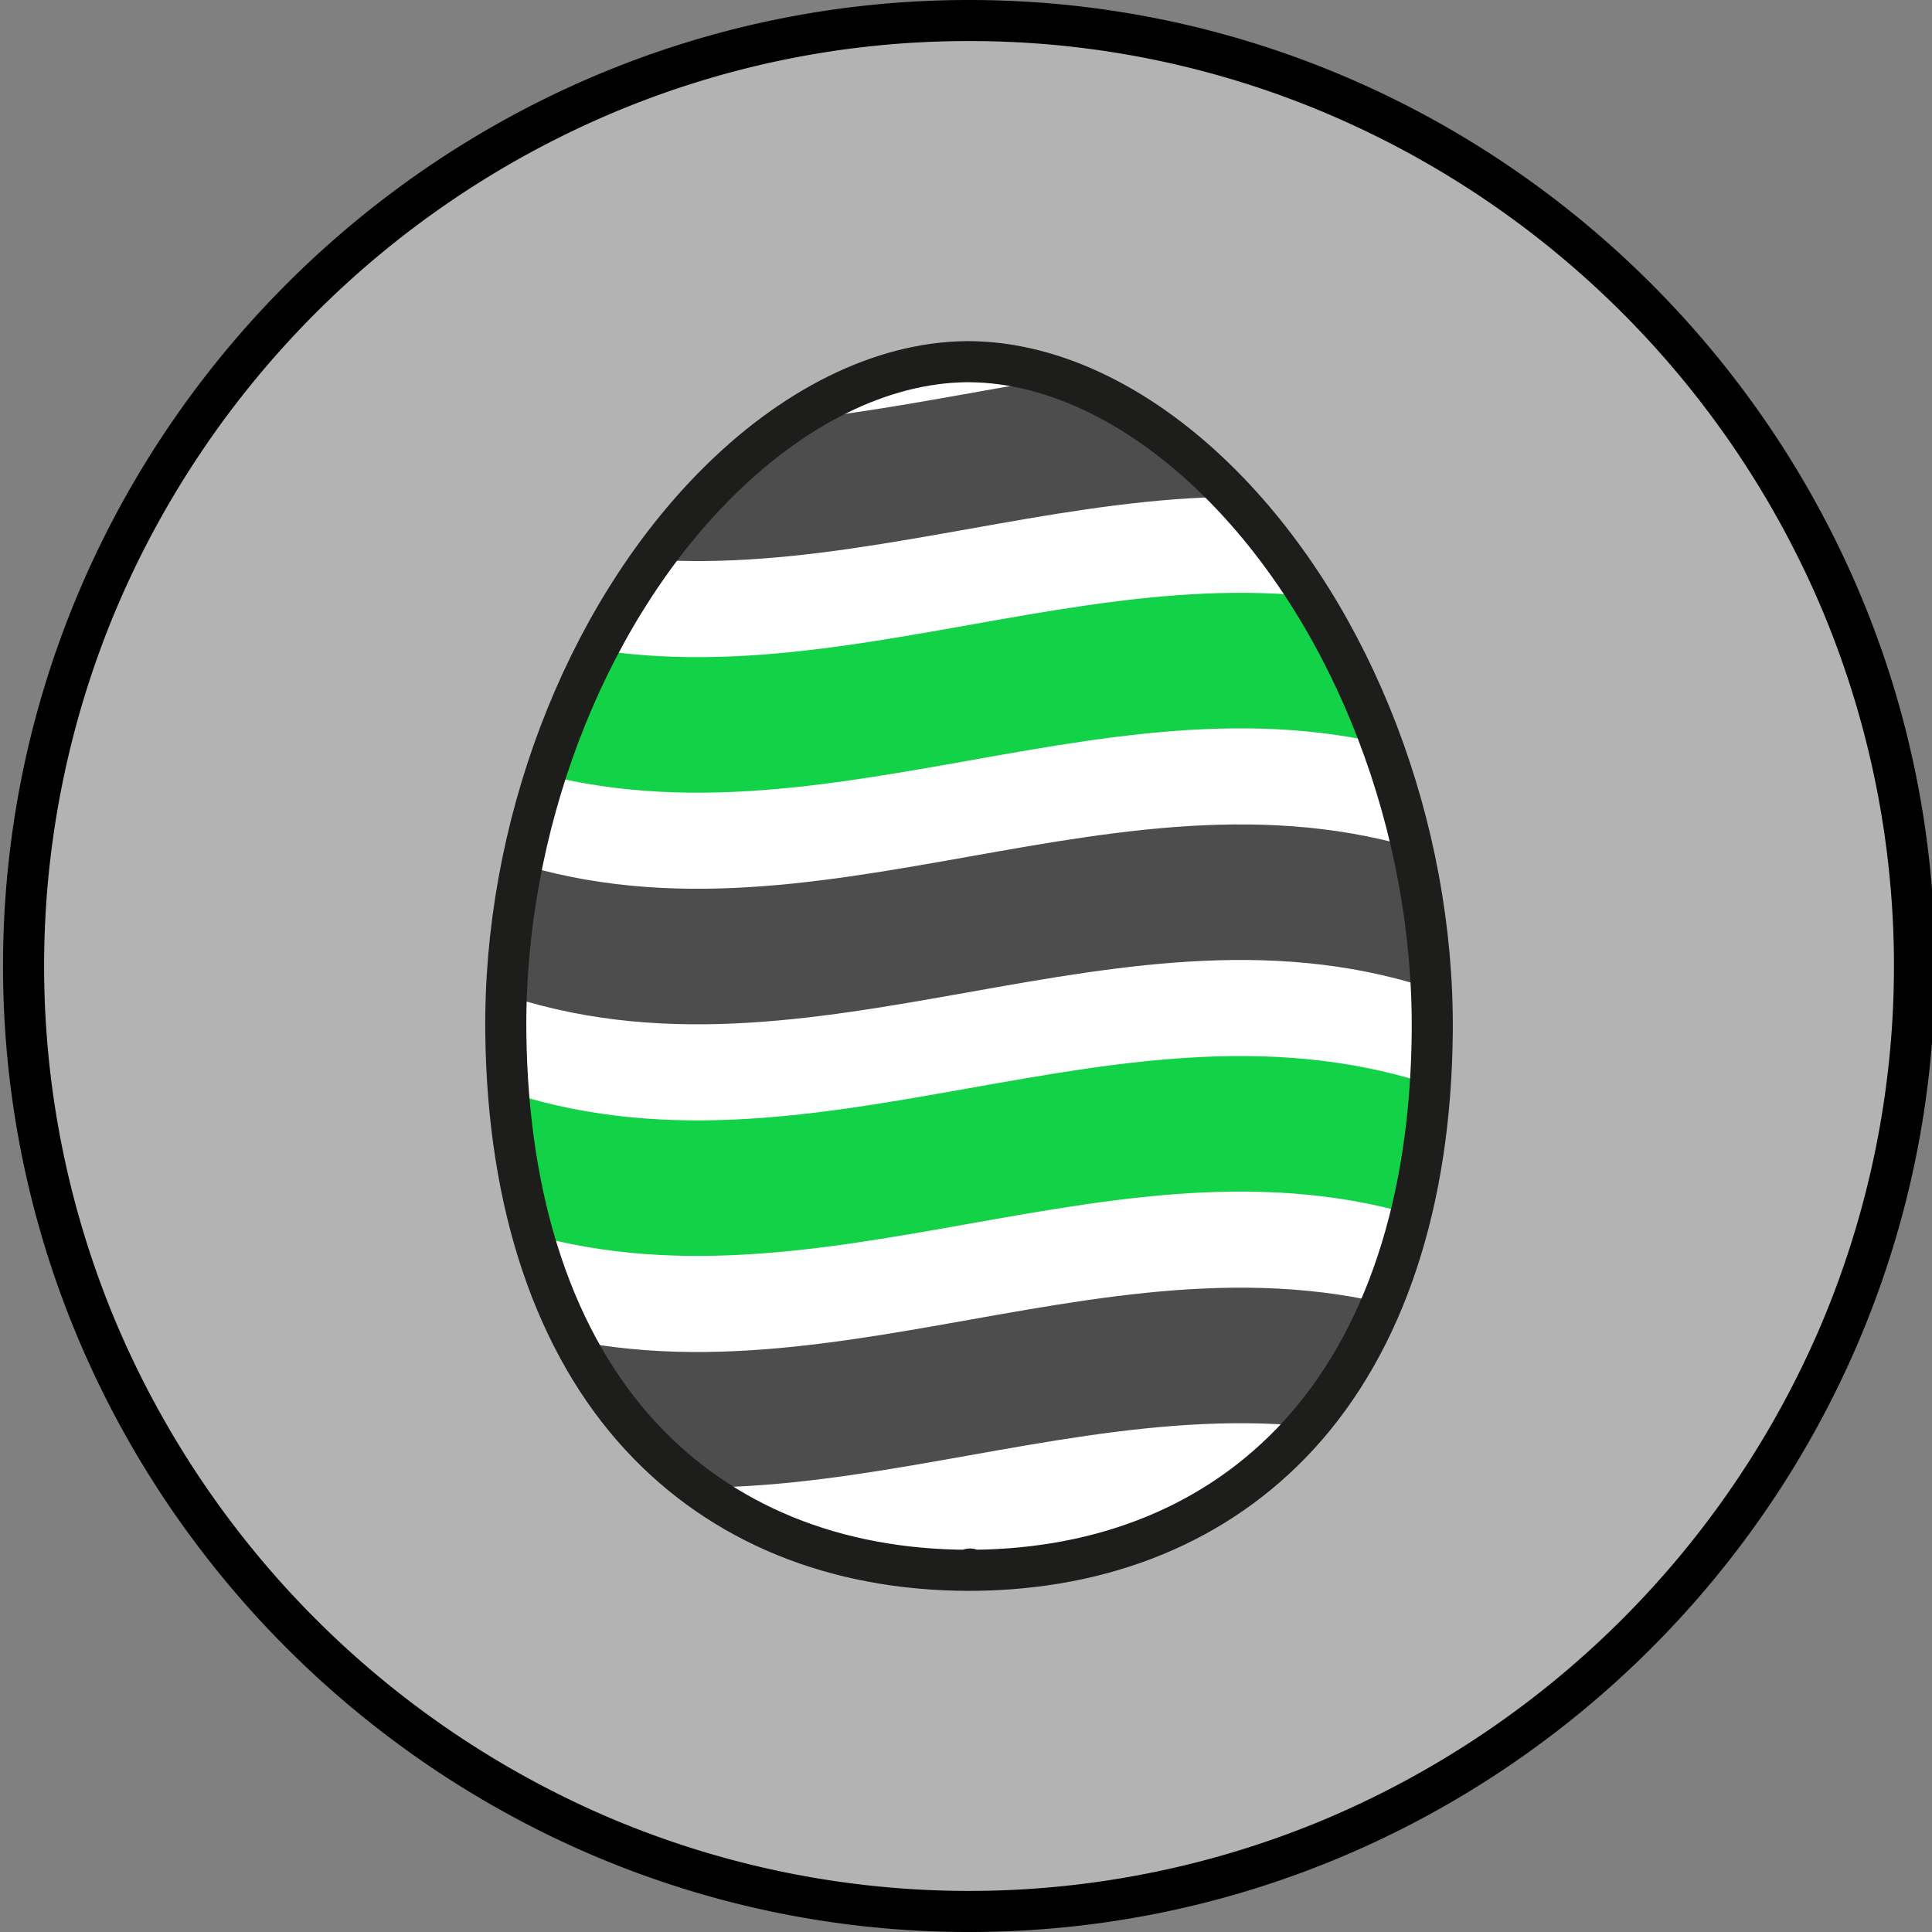 <svg xmlns="http://www.w3.org/2000/svg" xmlns:xlink="http://www.w3.org/1999/xlink" width="400" height="400" viewBox="0 0 400 400">
  <rect x="0" y="0" width="400" height="400" fill="#808080" stroke="none"/>
  <defs>
    <clipPath id="a">
      <circle cx="200" cy="-250" r="200" style="fill: none"/>
    </clipPath>
    <clipPath id="b">
      <circle cx="-250" cy="200" r="200" style="fill: none"/>
    </clipPath>
    <clipPath id="c">
      <path d="M200.475,325.117c-27.599-.066-51.014-9.626-67.721-27.648-17.922-19.334-27.613-48.213-28.028-83.514-.496-42.266,15.948-85.598,42.912-113.085,16.228-16.543,34.803-25.763,52.333-25.987l.272-.009.42.003.002.004c17.573.113,36.236,9.274,52.569,25.807,27.059,27.393,43.65,70.667,43.3,112.935-.291,35.302-9.882,64.213-27.738,83.61-16.632,18.067-39.987,27.706-67.554,27.884l-.344.002-.075-.272-.068.272-.278.006Z" style="fill: #fff;stroke: #1d1d1b;stroke-linecap: round;stroke-linejoin: round;stroke-width: 8.504px"/>
    </clipPath>
  </defs>
  <title>meme</title>
  <g style="clip-path: url(#a)">
    <g>
      <path d="M261.592-55.525,54.866,18.366a123.254,123.254,0,0,1-1.577-16.704c-.359-12.783.028-25.502,3.363-37.975.663-2.479,1.767-4.007,4.34-4.846a59.76,59.76,0,0,0,12.643-6.189c18.244-11.217,31.004-27.169,39.935-46.386a6.3,6.3,0,0,1,4.194-3.8c5.743-1.792,10.949-4.641,14.894-9.309.996-1.178,1.659-1.058,2.783-.474a23.296,23.296,0,0,0,9.258,2.824c4.091.26,7.495-.937,9.571-4.818,4.717-8.816.604-17.785-9.076-19.707-.328-.065-.673-.058-.991-.148-.501-.143-1.173-.12-1.16-.913a1.288,1.288,0,0,1,1.252-1.327,7.875,7.875,0,0,1,3.968.396c2.469,1.051,4.879,2.258,7.391,3.19,8.172,3.033,14.676-1.326,15.164-10.043a12.468,12.468,0,0,0-.952-6.235,1.893,1.893,0,0,1,.197-2.38c4.861-6.104,4.395-11.175-1.407-17.041-3.395-3.432-3.48-4.744-.572-9.045a51.683,51.683,0,0,1,21.354,20.738,217.538,217.538,0,0,1,12.375,27.946c1.46,3.844,3.234,6.11,7.481,7.614,20.935,7.413,36.081,21.623,45.898,41.448C258.207-68.73,260.866-62.421,261.592-55.525Z" style="fill: #fff;stroke: #1d1d1b;stroke-miterlimit: 10;stroke-width: 1.417px"/>
      <path d="M261.592-55.525c-.726-6.897-3.385-13.205-6.4-19.294-9.818-19.826-24.963-34.035-45.898-41.448-4.247-1.504-6.021-3.77-7.481-7.614a217.538,217.538,0,0,0-12.375-27.946,51.683,51.683,0,0,0-21.354-20.738c-2.908,4.301-2.822,5.613.572,9.045,5.802,5.866,6.268,10.937,1.407,17.041a1.893,1.893,0,0,0-.197,2.38,12.468,12.468,0,0,1,.952,6.235c-.488,8.717-6.992,13.076-15.164,10.043-2.512-.932-4.922-2.139-7.391-3.19a7.875,7.875,0,0,0-3.968-.396,1.288,1.288,0,0,0-1.252,1.327c-.013.793.658.771,1.16.913.319.091.664.083.991.148,9.68,1.922,13.793,10.891,9.076,19.707-2.076,3.881-5.481,5.078-9.571,4.818a23.296,23.296,0,0,1-9.258-2.824c-1.124-.584-1.788-.704-2.783.474-3.945,4.668-9.151,7.517-14.894,9.309a6.3,6.3,0,0,0-4.194,3.8C104.639-74.517,91.878-58.565,73.635-47.348a59.76,59.76,0,0,1-12.643,6.189c-2.574.839-3.677,2.368-4.34,4.846C53.317-23.84,52.93-11.121,53.289,1.662a123.254,123.254,0,0,0,1.577,16.704l-1.902.68a173.788,173.788,0,0,1-.709-41.852,111.757,111.757,0,0,1,3.154-16.026c-1.302-.736-2.367-.016-3.439.07C40.758-37.861,30.831-43.849,25.071-54.781,18.155-67.908,16.873-82.095,16.843-96.552a15.768,15.768,0,0,1,.109-2.344c.673-4.523.674-8.167-5.395-9.267-3.748-.679-4.969-4.568-5.142-8.254a68.304,68.304,0,0,1,3.324-23.484c4.075-13.193,9.858-25.529,18.761-36.202,7.877-9.444,17.167-16.438,30.255-16.139,1.94.044,1.462-1.325,1.636-2.252A168.137,168.137,0,0,1,67.696-221.398c.77-2.103,1.643-4.178,2.601-6.202,3.463-7.318,10.398-10.361,18.045-7.699,1.979.689,2.374.327,2.699-1.562,1.118-6.512,2.088-13.04,2.765-19.613.194-1.88.003-3.104-2.078-4.248a13.856,13.856,0,0,1-1.575-23.175,3.175,3.175,0,0,0,1.418-3.656c-.41-1.963-.403-4.01-.735-5.995-.197-1.182.839-3.444-2.186-2.633-.773.207-.66-1.416-.766-2.276a89.954,89.954,0,0,0-3.691-16.575,76.083,76.083,0,0,0-3.293,14.161c-.107.775-.121,1.563-.231,2.338-.101.714.139,1.846-1.057,1.671-1.034-.151-.762-1.234-.771-1.963a16.507,16.507,0,0,1,.257-2.333,87.863,87.863,0,0,1,3.458-15.048c.323-1.016.346-2.598,1.687-2.61,1.625-.015,1.513,1.721,1.795,2.827,1.189,4.662,2.281,9.35,3.46,14.243.589-2.972-.204-5.698-.471-8.424-1.386-14.152-2.692-28.31-1.518-42.543.973-11.791,3.6-23.05,11.408-32.453.888-1.069.709-2.286.791-3.494.576-8.42,3.205-16.03,9.113-22.236,8.137-8.547,19.237-10.572,29.803-5.363a4.702,4.702,0,0,0,5.173-.187c12.401-7.273,29.022-2.721,35.534,9.624a7.34,7.34,0,0,1,1.167,3.458c-.206,3.761,1.793,5.554,4.824,7.395a31.82,31.82,0,0,1,15.14,20.898c.69,3.136,3.624,2.957,5.547,4.534-.544-2.304-1.172-4.592-1.614-6.915-1.07-5.627.326-9.568,4.072-11.821,3.963-2.384,8.895-1.894,13.167,1.354,3.961,3.013,6.361,7.166,8.266,11.633,3.82,8.959,5.664,18.408,6.689,28.031a6.538,6.538,0,0,0,2.952,5.182c16.767,11.945,32.355,25.176,44.154,42.299,9.727,14.117,16.693,29.531,19.336,46.503,2.337,15.008-1.685,29.179-8.144,42.626-8.509,17.716-20.073,33.006-37.601,42.641-4.671,2.568-6.826,4.92-7.253,10.423-.692,8.929-6.496,13.54-17.084,15.78-12.348,2.612-24.604,2.869-36.262-.882,2.32,6.491,4.81,13.126,7.04,19.847,1.003,3.02,2.755,4.483,5.805,5.628,28.219,10.59,45.68,30.972,53.657,59.799.196.71-.046,1.64.94,1.979ZM177.113-291.865c-6.087,1.624-11.638.623-17.095-1.112-5.878-1.869-11.676-3.997-17.575-5.797-6.889-2.102-13.877-3.723-21.165-2.252-.996.201-2.469-.135-2.084,1.762.131.646.249,1.508-.625,1.647-1.11.176-1.133-.918-1.303-1.598-1.27-5.057.205-9.509,3.119-13.62.336-.474.754-.951,1.369-.631.888.461.424,1.141.07,1.682a17.003,17.003,0,0,0-3.002,7.054c-.2,1.487-.174,2.436,1.81,1.986,6.655-1.509,13.177-.448,19.559,1.453,7.628,2.273,15.152,4.895,22.775,7.189,4.216,1.269,8.542,1.794,12.924.532a2.962,2.962,0,0,0,2.492-3.03c.296-4.767-1.506-8.751-4.251-12.442a2.035,2.035,0,0,0-1.672-.927c-5.364-.181-9.817-2.943-14.437-5.201-9.267-4.528-18.34-9.81-29.358-7.179-.544.13-1.184.154-1.349-.553-.169-.722.459-.958.983-1.105a23.113,23.113,0,0,1,2.938-.676c5.736-.829,11.199.4,16.388,2.66,5.962,2.596,11.72,5.657,17.669,8.285,8.449,3.733,10.681,2.713,13.955-5.929.241-.637.368-1.494,1.203-1.306,1.112.249.76,1.262.551,1.954-.627,2.076-1.362,4.12-2.082,6.257,4.112.943,7.991,1.177,11.469-1.3,1.303-.928,3.063-2.01,2.364-4.015-1.157-3.318-1.317-6.815-2.16-10.184-1.66-6.636-5.746-11.783-9.928-16.956-4.439-5.492-3.754-10.871,1.848-15.096,1.281-.966,1.021-1.584.658-2.698-1.325-4.07-.15-7.517,2.92-10.337a8.996,8.996,0,0,1,9.981-1.798c.782.299,1.549.96,2.695.406-.131-.499-.239-1.013-.4-1.509-3.889-11.981-12.429-19.146-24.053-22.993-11.874-3.93-23.996-3.859-36.219-2.004-8.139,1.235-9.224,2.278-9.589,10.507a49.907,49.907,0,0,0,.499,6.006c.097,1.24,1.643,3.237.256,3.513-1.963.392-1.748-2.126-2.089-3.515a23.687,23.687,0,0,1,.36-11.639c.204-.801.906-1.579.168-2.752-7.14,1.828-14.108,4.156-20.252,8.505-6.685,4.733-7.269,7.595-3.11,14.785.393.679,1.742,1.378.671,2.192-1.192.905-1.694-.551-2.259-1.266-1.725-2.183-1.877-5.105-3.184-7.625a10.395,10.395,0,0,0-2.994,3.883c-4.06,6.901-5.939,14.489-6.845,22.353-1.891,16.411-.139,32.708,1.452,49.189,1.486-.698,1.664-2.031,2.218-3.077,1.576-2.973,3.102-5.973,4.663-8.954.31-.592.674-1.336,1.453-1.163.789.175.809,1.021.811,1.677.007,2.574.041,5.153-.086,7.722-.21,4.248-.511,8.492-.838,12.732-.063.823.043,2.152-1.168,2.069-1.407-.096-.706-1.404-.66-2.16.231-3.799.626-7.59.815-11.39.077-1.55.635-3.218-.582-5.172-2.341,4.882-5.612,9.034-5.77,14.183-.126,4.098.859,8.227,1.301,12.348.168,1.564.519,2.292,2.47,1.91a13.558,13.558,0,0,1,11.061,2.839c.59.447,1.959.867,1.06,1.991-.663.828-1.406-.024-2.009-.453a13.721,13.721,0,0,0-7.816-2.722A11.253,11.253,0,0,0,87.322-277.116a12.331,12.331,0,0,0,4.393,14.366c3.822,2.635,6.595,2.302,11.265-1.397.486-.385,1.025-.681,1.461-.248.442.439.105,1.045-.176,1.543a6.741,6.741,0,0,1-6.048,3.662c-2.219-.009-2.502.941-2.67,2.765-1.152,12.524-3.089,24.919-6.938,36.929-.621,1.937.371,2.295,1.616,2.933a110.048,110.048,0,0,0,22.966,8.567c.681.174,1.474.731,2.217-.077-4.931-14.095-2.714-27.441,4.873-39.944,7.395-12.186,17.931-20.268,32.336-22.362,7.181-1.044,14.287.513,21.366,1.635,6.423,1.017,12.834,2.061,19.378,1.192a26.457,26.457,0,0,0,7.088-2.036,8.629,8.629,0,0,0,5.187-8.615c-.274-3.537-2.313-5.816-6.412-6.747-5.612-1.275-11.414-.534-17.051-1.337-3.758-.535-6.887-.527-9.356,2.893-.801,1.11-2.296,1.761-3.553,2.486-.794.458-1.949,1.454-2.569.152-.437-.917.86-1.348,1.631-1.775A19.438,19.438,0,0,0,177.113-291.865Zm39.566,65.346c.654.52,1.065.87,1.499,1.19,17.18,12.656,27.164,29.786,31.199,50.528,1.528,7.853,1.383,7.918,8.393,3.638,15.304-9.343,26.055-22.786,34.125-38.503,7.033-13.698,11.535-28.203,9.383-43.721-2.283-16.461-9.086-31.366-18.319-45.132-11.932-17.789-27.935-31.393-45.279-43.553a5.966,5.966,0,0,1-2.822-4.851,100.153,100.153,0,0,0-4.894-23.991c-2.093-6.062-4.499-12.054-10.039-15.947-3.24-2.277-6.877-2.982-10.457-.946-3.539,2.013-3.793,5.49-3.375,9.14a22.259,22.259,0,0,0,8.832,15.949c1.027.782,3.163,2.132,2.116,3.217-1.399,1.451-2.306-.98-3.201-1.841-5.638-5.431-11.757-10.078-19.379-12.338-5.543-1.644-11.13,3.663-9.757,9.176a3.751,3.751,0,0,0,3.546,3.287,17.169,17.169,0,0,1,13.038,9.033c.441.787,1.364,2.057.207,2.657-1.366.709-1.434-.972-1.846-1.74a15.952,15.952,0,0,0-10.994-8.107,6.474,6.474,0,0,0-7.561,2.987c-1.751,2.793-2.045,5.711-.107,8.531,1.202,1.75,2.586,3.381,3.951,5.012,4.494,5.371,7.538,11.42,8.301,18.431a18.523,18.523,0,0,0,6.874,12.629c6.933,5.851,13.765,11.796,19.743,18.684,9.854,11.354,17.57,23.718,20.147,38.867a10.489,10.489,0,0,1-2.618,9.499A110.759,110.759,0,0,1,216.679-226.52ZM23.233-63.714a54.586,54.586,0,0,0,4.285,9.499C34.408-42.439,46.25-37.775,58.478-42.11A73.995,73.995,0,0,0,73.862-49.614c18.019-11.594,30.552-27.738,39.104-47.172,1.317-2.993,1.238-3.008,3.576-2.202.265.091.654-.108.965-.227,4.852-1.859,9.406-4.215,13.078-7.996.511-.526,1.26-1.023.956-1.969-.221-.686-1.966-1.05-.603-2.021.841-.599,1.664.352,2.419.751,3.979,2.101,7.946,4.16,12.637,4.139a7.096,7.096,0,0,0,6.93-4.395c3.769-8.092.226-15.002-8.459-16.541-.331-.059-.672-.059-1-.127-1.317-.273-2.329-.919-2.402-2.389a2.927,2.927,0,0,1,1.794-2.959c2.218-1.104,4.404-.659,6.522.146,2.823,1.073,5.501,2.586,8.381,3.434,5.549,1.634,9.755-1.118,10.959-6.784a10.979,10.979,0,0,0-4.627-12.052c-4.222-3.082-9.036-4.935-13.842-6.824-.735-.289-2.097-.334-1.568-1.63.414-1.012,1.388-.341,2.059-.09,5.578,2.084,11.189,4.172,15.727,8.181,1.435,1.267,2.157,1.005,3.23-.225,2.409-2.764,2.604-6.697.289-10.306-3.094-4.823-7.645-7.84-12.874-9.839-13.68-5.229-26.501-2.246-38.685,4.627-13.747,7.754-25.508,18.153-37.033,28.801C73.494-127.984,66.003-120.272,58.707-112.37c-.621.672-1.334,1.967-2.313.963-.768-.787.417-1.548.987-2.173,1.965-2.15,3.868-4.368,5.97-6.378,1.607-1.536,1.056-2.358-.559-3.212a23.703,23.703,0,0,0-9.694-2.505c-10.464-.689-20.488,1.49-30.378,4.619a3.062,3.062,0,0,0-2.374,3.131c-.251,3.237-.803,6.45-1.055,9.686C18.122-93.179,18.301-78.231,23.233-63.714ZM144.755-266.394a42.382,42.382,0,0,0-21.697,17.587c-7.772,12.058-10.826,24.986-6.018,39.079.68,1.994,1.598,3.181,3.88,3.404a62.769,62.769,0,0,1,10.49,2.3,10.225,10.225,0,0,1,7.443,7.04c.279.817.409,1.752,1.531,1.992,6.221,1.329,12.456,2.029,18.461-.72,2.225-1.018,4.914-2.656,4.59-5.279-.368-2.981,1.008-2.041,2.326-1.723a12.341,12.341,0,0,0,11.116-2.206,18.475,18.475,0,0,0,6.438-8.839c.312-.966.636-2.281,1.923-1.133,2.548,2.271,5.625,2.535,8.741,2.586a16.598,16.598,0,0,0,13.956-6.813c3.119-4.043,4.536-8.469,1.818-13.452-.414-.759-.036-1.963.013-2.959.544-11.069-2.724-20.978-9.024-29.998a2.307,2.307,0,0,0-3.088-.985,31.534,31.534,0,0,1-13.634,1.016c-6.784-.79-13.528-1.923-20.305-2.781C157.321-269.088,150.971-269.075,144.755-266.394Zm30.549,64.761c1.15.961,1.937,1.727,2.827,2.344,4.892,3.386,6.978,8.027,7.143,13.971.197,7.054.103,14.082-.333,21.115a4.645,4.645,0,0,0,.941,3.737,44.438,44.438,0,0,1,6.776,10.762,7.77,7.77,0,0,0,5.432,4.454c13.671,4.081,27.231,3.203,40.617-1.188,5.312-1.743,8.347-5.798,9.497-11.266a26.51,26.51,0,0,0,.511-7.675c-1.687-20.304-9.405-37.854-24.048-52.179a45.414,45.414,0,0,0-11.415-8.542c-3.819,12.753-13.775,18.131-26.463,14.436-1.543-.449-2.127-.183-2.798,1.179A19.986,19.986,0,0,1,175.304-201.633ZM8.589-115.19c1.578-1.164,2.911-2.333,4.41-3.224,9.363-5.568,19.745-7.85,30.401-8.896,7.599-.746,15.284-1.066,22.01,3.723,1.403.999,1.742-.473,2.332-1.028,5.953-5.59,11.76-11.339,17.813-16.816,2.196-1.987,3.097-3.72,2.454-6.844-2.298-11.157-4.959-22.146-11.82-31.532-5.622-7.691-12.962-11.92-22.854-10.353A32.005,32.005,0,0,0,35.955-181.213c-15.613,15.062-23.807,33.907-27.224,55.023C8.155-122.63,7.492-118.945,8.589-115.19ZM72.404-227.285a5.828,5.828,0,0,0-.717.935c-4.654,10.508-7.423,21.564-9.602,32.802-.302,1.56.343,1.835,1.593,2.186a23.345,23.345,0,0,1,12.928,9.144c2.973,4.21,6.898,6.972,11.261,9.284,7.057,3.742,14.35,6.823,22.43,7.665,3.23.337,5.338-.516,6.223-3.904,1.103-4.223,2.446-8.383,3.689-12.569,2.168-7.299,4.532-14.504,10.28-20.673-10.698-2.331-21.218-3.961-31.07-8.028C89.551-214.515,79.938-218.99,72.404-227.285Zm140.831-69.794c.479,4.89.662,9.638-2.442,13.613-1.926,2.466-3.626,4.686-3.645,8.12a7.556,7.556,0,0,1-3.725,6.116c-1.835,1.145-1.591,1.912-.482,3.536a48.576,48.576,0,0,1,8.844,28.064,20.222,20.222,0,0,0,.955,7.482c.824,2.21,1.364,2.984,3.673,1.458a93.482,93.482,0,0,0,20.188-18.025,7.609,7.609,0,0,0,1.623-6.514C235.647-271.126,225.426-284.624,213.235-297.079Zm-73.979-116.538a22.039,22.039,0,0,0-23.89-.241c-9.126,5.749-12.757,14.555-13.973,25.837,8.026-7.396,17.004-10.595,26.355-13.007a2.896,2.896,0,0,0,2.21-1.304A38.814,38.814,0,0,1,139.255-413.617Zm55,98.36c-3.732,4.79-8.721,5.49-14.183,4.67a21.998,21.998,0,0,1-2.304-.443,1.679,1.679,0,0,0-1.862.334c-.517.686.204,1.185.578,1.717,2.727,3.88,4.275,8.115,3.612,12.923-.239,1.736.683,2.088,2.068,2.26a58.805,58.805,0,0,0,25.518-2.151c3.394-1.089,3.805-2.868,1.463-5.598a18.773,18.773,0,0,0-1.994-1.787C202.781-307.149,198.061-310.581,194.255-315.257ZM117.122-165.516c5.214-3.054,10.563-4.552,15.796-6.388,2.967-1.041,7.582.596,8.701-2.436,1.009-2.736-.666-6.514-1.321-9.8a60.835,60.835,0,0,0-4.045-13.829c-1.861-4.021-3.968-4.23-6.544-.724a32.537,32.537,0,0,0-4.926,9.125C122.226-181.712,119.763-173.828,117.122-165.516Zm44.364-3.378a134.305,134.305,0,0,1-.869-15.605c.059-2.571.24-5.141.264-7.712.009-.922.116-2.363-1.575-1.631-6.149,2.664-12.461,2.073-18.898.912,1.14,6.094,2.268,12.013,3.339,17.943.202,1.119.553,1.882,1.841,1.921C151.029-172.897,156.12-171.276,161.485-168.894Zm17.475-230.666a11.271,11.271,0,0,0-1.061-6.014c-4.848-10.75-20.81-16.685-33.62-9.151-1.51.888-.707,1.486.147,2.201a18.445,18.445,0,0,1,5.61,7.003,1.833,1.833,0,0,0,2.052,1.243A69.401,69.401,0,0,1,178.96-399.56ZM113.42-163.28c-12.057-.524-21.602-5.302-31.778-10.991,5.005,9.392,6.681,18.809,8.753,28.418A209.091,209.091,0,0,1,113.42-163.28Zm69.658-.668c.415-6.314.635-12.191.446-18.079-.104-3.234-.15-6.479-1.216-9.59-.472-1.376-.867-2.957-2.592-3.168-1.594-.195-2.296,1.213-3.002,2.313a95.621,95.621,0,0,0-7.85,16.276c-.37.921-.548,1.595.51,2.202A73.962,73.962,0,0,1,183.078-163.948Zm-19.759-4.752.835.156c.552-1.533,1.047-3.09,1.666-4.596,3.262-7.932,5.622-16.327,11.623-22.871.253-.275.544-.524.281-1.115-1.044-2.346-10.711-5.048-11.981-2.993-1.381,2.235-4.301,4.044-3.132,7.555.433,1.3.111,2.878.019,4.321A127.232,127.232,0,0,0,163.319-168.701Zm16.52-123.61a4.191,4.191,0,0,0-1.648,2.835c-.325,1.495,1.153,1.085,1.833,1.138,5.894.455,11.802.739,17.693,1.221,3.208.263,6.163,1.39,8.144,4.079.871,1.181,1.343,1.144,2.243.161,2.842-3.102,3.677-6.795,3.379-10.862-.105-1.426-.746-1.588-1.999-1.098-9.181,3.589-18.686,4.003-28.345,2.776C180.703-292.115,180.273-292.225,179.839-292.31ZM90.019-232.303c-.544-.384-.965-.736-1.434-1.004-3.346-1.911-10.913-.942-13.647,1.712-1.345,1.305-1.519,2.524-.199,4.053a34.417,34.417,0,0,0,6.001,5.307c5.722,4.14,5.745,4.122,7.588-2.525.388-1.398.708-2.815,1.028-4.231C89.597-230.063,89.789-231.146,90.019-232.303ZM148.419-404.269c-1.203-3.496-3.6-5.484-5.947-7.513a1.463,1.463,0,0,0-2.087-.206,29.677,29.677,0,0,0-8.345,9.96A119.92,119.92,0,0,1,148.419-404.269ZM18.481-118.517a13.241,13.241,0,0,0-7.858,4.291c-1.244,1.276-1.293,2.596.291,3.648,1.918,1.273,3.882,2.521,6.36,1.968.153-.034.233-.597.268-.922C17.85-112.389,18.142-115.248,18.481-118.517Z" style="fill: #18180e;stroke: #1d1d1b;stroke-miterlimit: 10;stroke-width: 1.417px"/>
    </g>
  </g>
  <g style="clip-path: url(#b)">
    <g>
      <path d="M-4.174,322.835a35.753,35.753,0,0,1,8.363,1.579c1.155.331,2.286.75,3.427,1.131a1.783,1.783,0,0,1,1.14,1.095c.467,1.168.963,2.325,1.44,3.489q8.346,20.347,16.699,40.692c1.5,3.642,3.069,7.255,4.665,10.856,1.108,2.5,2.322,4.952,3.474,7.433,3.573,7.692,6.917,15.484,10.248,23.282q4.835,11.321,9.294,22.796c2.555,6.579,5.009,13.197,7.155,19.923a92.383,92.383,0,0,1,3.214,12.211,8.68,8.68,0,0,1,.188,3.736H44.762a2.929,2.929,0,0,1-1.39-2.111q-2.372-9.225-5.273-18.297a185.846,185.846,0,0,0-8.512-21.865c-5.988-12.798-11.275-25.884-16.272-39.093C9.849,380.528,6.562,371.3,3.543,361.979c-3.895-12.027-7.573-24.122-10.822-36.343-.733-2.758-.586-2.977,2.308-2.923A1.493,1.493,0,0,1-4.174,322.835Z" style="fill: #c1c1c1"/>
      <path d="M-4.174,322.835c-.656.019-1.314.02-1.969.064-.634.042-.838.336-.724.999a9.277,9.277,0,0,0,.228.958c1.849,6.531,3.673,13.068,5.562,19.587.99,3.417,2.066,6.809,3.153,10.197,1.589,4.952,3.16,9.911,4.852,14.828q3.258,9.471,6.757,18.859,3.718,9.92,7.735,19.72c1.789,4.353,3.662,8.671,5.555,12.98,1.915,4.358,3.955,8.662,5.837,13.035,1.276,2.964,2.427,5.986,3.541,9.016a278.752,278.752,0,0,1,8.408,27.98H23.405a7.36,7.36,0,0,0-.208-2.116C21.826,463.023,20.5,457.093,19.09,451.183c-1.473-6.177-3.016-12.338-4.547-18.501-.396-1.593-.856-3.171-1.3-4.752a7.489,7.489,0,0,1-.327-1.77,93.438,93.438,0,0,0-2.953-19.274A118.007,118.007,0,0,0,3.315,387.487c-1.086-2.452-2.148-4.92-3.373-7.303a128.565,128.565,0,0,0-7.288-12.847,36.16,36.16,0,0,1-4.135-8.719,159.161,159.161,0,0,1-6.563-25.918c-.145-.919-.341-1.831-.457-2.753a18.076,18.076,0,0,1-.148-2.289,2.779,2.779,0,0,1,1.614-2.645,17.968,17.968,0,0,1,4.905-1.829,29.391,29.391,0,0,1,6.192-.641A3.9,3.9,0,0,1-4.174,322.835Z" style="fill: #919191"/>
      <path d="M40.775,112.908a3.956,3.956,0,0,1,1.894-.304c.915-.006,1.831-.001,2.746-.001q.213.144.426.287Q43.309,112.899,40.775,112.908Z" style="fill: #686868"/>
      <path d="M.703,116.154c.76.031,1.52.065,2.28.092a4.512,4.512,0,0,1,1.761.267c-.916.01-1.833.022-2.75.029a3.197,3.197,0,0,1-1.575-.286A1.723,1.723,0,0,1,.703,116.154Z" style="fill: #686868"/>
      <path d="M-121.529,445.737a53.817,53.817,0,0,1,2.595-6.387,94.748,94.748,0,0,1,6.355-11.677,79.394,79.394,0,0,1,5.821-7.944q2.221-2.636,4.562-5.17a65.693,65.693,0,0,1,5.438-4.996c.331-.287.693-.537,1.033-.812.486-.394.661-.755.443-.893-.418-.264-.75.013-1.033.237-.943.747-1.911,1.476-2.774,2.311-2.007,1.941-4.014,3.888-5.917,5.928a72.538,72.538,0,0,0-6.057,7.555,93.234,93.234,0,0,0-9.477,16.866c-.065.151-.123.305-.197.451-.31.611-.511.767-1.167.622a13.817,13.817,0,0,0-4.897-.182,1.033,1.033,0,0,1-1.173-.683c-.314-.699-.598-1.412-.927-2.104a56.779,56.779,0,0,0-8.858-13.565,44.997,44.997,0,0,0-15.664-11.417c-.749-.329-1.543-.557-2.323-.813-.208-.068-.479-.069-.578.158-.145.332.133.49.379.61.245.12.505.21.761.307a42.659,42.659,0,0,1,16.023,10.898,51.493,51.493,0,0,1,6.918,9.357,66.712,66.712,0,0,1,4.185,8.729,33.888,33.888,0,0,1-3.283,14.447,11.734,11.734,0,0,1-2.907,3.733,6.353,6.353,0,0,1-3.701,1.568c-4.261.431-8.529.246-12.795.284a11.762,11.762,0,0,1-2.453-.174,4.095,4.095,0,0,0-.977-.105,48.605,48.605,0,0,1-6.875-.405,60.799,60.799,0,0,1-13.672-2.631c-2.956-1.001-5.909-2.012-8.88-2.965a82.122,82.122,0,0,0-14.381-3.298,63.608,63.608,0,0,0-11.785-.542,86.102,86.102,0,0,0-9.781,1.046,121.484,121.484,0,0,0-14.676,3.535c-2.205.666-4.348,1.492-6.527,2.222a6.208,6.208,0,0,0-1.335.62,11.685,11.685,0,0,1-5.124,1.624,8.797,8.797,0,0,1-4.306-.854c-.705-.297-1.379-.669-2.067-1.007a29.805,29.805,0,0,1-.965-5.322c-.358-2.491-.546-5-.757-7.508-.217-2.573-.213-5.139-.224-7.709-.014-3.122.28-6.226.569-9.332a108.515,108.515,0,0,1,3.358-18.059,159.078,159.078,0,0,1,8.163-23.219,135.121,135.121,0,0,1,13.093-23.303c2.018-2.862,4.187-5.618,6.284-8.424,4.003-5.355,7.676-10.931,11.196-16.611,3.491-5.634,6.718-11.414,9.816-17.273a164.06,164.06,0,0,0,7.011-14.842c1.361-3.346,2.532-6.769,3.892-10.115,3.112-7.66,6.346-15.269,10.195-22.597a46.482,46.482,0,0,1,3.67-6.025c.227-.308.484-.596.698-.913a2.887,2.887,0,0,1,2.5-1.311c1.584-.043,3.152-.387,4.748-.292.273.016.548-.002.821.011,1.586.071,1.785.37,1.11,1.759-.766,1.576-1.524,3.158-2.354,4.7a72.507,72.507,0,0,0-3.916,9.034,312.299,312.299,0,0,0-11.493,37.509c-1.604,6.767-2.92,13.592-3.988,20.465q-.984,6.328-1.571,12.703c-.214,2.284-.309,4.587-.49,6.873-.373,4.707-.269,9.411-.21,14.115a28.887,28.887,0,0,0,6.407,17.744,35.6,35.6,0,0,0,11.348,9.307,63.886,63.886,0,0,0,18.742,6.371c3.279.628,6.585,1.056,9.909,1.405a133.157,133.157,0,0,0,17.053.528c2.403-.057,4.801-.323,7.202-.492.437-.031.874-.067,1.311-.079a77.283,77.283,0,0,0,14.468-1.867,70.315,70.315,0,0,0,12.671-3.995,63.081,63.081,0,0,0,15.05-8.963,54.274,54.274,0,0,0,5.03-4.468,68.366,68.366,0,0,0,7.389-9.001,65.627,65.627,0,0,0,8.959-19.098,3.356,3.356,0,0,1,.602-1.491c.514-.048.794.363,1.181.537a3.115,3.115,0,0,0,2.705.021c1.655-.781,2.215-1.947,1.722-3.59a14.893,14.893,0,0,0-1.517-3.272,60.589,60.589,0,0,1-3.205-6.834,4.682,4.682,0,0,1-.413-1.911q.033-6.571.06-13.141c.001-.2-.046-.442.226-.544.309.095.338.39.442.628,1.158,2.66,2.245,5.353,3.486,7.974a86.178,86.178,0,0,0,8.076,13.707q.193.266.4.521a2.945,2.945,0,0,0,3.94.842,20.987,20.987,0,0,0,1.83-1.097c.92-.594,1.829-1.206,2.736-1.818A21.833,21.833,0,0,1-29.986,350.002c.629-.233.747-.556.472-1.157-.295-.647-.625-1.279-.965-1.904-2.886-5.289-5.555-10.689-8.142-16.127-1.103-2.319-1.973-4.751-2.903-7.149-2.299-5.925-4.335-11.938-6.046-18.06-.073-.26-.144-.521-.238-.858.499-.01.528.377.65.609,1.378,2.615,2.706,5.258,4.118,7.854,2.406,4.424,4.827,8.841,7.308,13.223,2.725,4.811,5.55,9.564,8.282,14.371a44.317,44.317,0,0,0,4.507,6.45A181.705,181.705,0,0,1-5.35,372.383,140.895,140.895,0,0,1,6.847,399.255a114.308,114.308,0,0,1,4.662,20.467,93.156,93.156,0,0,1,.661,17.37A82.376,82.376,0,0,1,7.478,460.849c-.13.359-.316.697-.475,1.045a6.342,6.342,0,0,1-2.105.291c-2.902-.004-5.815.153-8.702-.053a53.821,53.821,0,0,1-7.511-.612,50.951,50.951,0,0,1-5.535-1.539c-3.789-1.27-7.563-2.585-11.346-3.873a75.529,75.529,0,0,0-7.584-2.138,47.175,47.175,0,0,0-5.525-.704c-4.647-.494-9.298-.175-13.945-.267a12.715,12.715,0,0,0-2.78.196,5.46,5.46,0,0,1-1.143.098,60.991,60.991,0,0,0-8.497.665,60.108,60.108,0,0,0-5.932,1.292c-5.653,1.307-11.283,2.714-16.935,4.026-5.492,1.275-11.001,2.475-16.563,3.41a10.661,10.661,0,0,1-4.717-.165,10.259,10.259,0,0,1-5.448-4.011,18.117,18.117,0,0,1-2.916-6.028A29.7,29.7,0,0,1-121.529,445.737Z" style="fill: #a4a4a4"/>
      <path d="M195.943,317.345c-.389-3.865-.885-7.713-1.538-11.542-.506-2.967-1.201-5.892-1.852-8.828-.399-1.062.278-2.14-.074-3.214-1.733-5.304-2.813-10.799-4.699-16.06-.565-.605-.448-1.437-.714-2.145-2.676-7.106-5.375-14.203-8.245-21.233a1.362,1.362,0,0,1-.178-.274c-3.391-9.027-7.256-17.863-10.844-26.811-.349-.87-.678-1.743-1.718-2.017-1.597-3.815-3.149-7.65-4.804-11.44a101.694,101.694,0,0,1-3.89-11.425c.399-2.408-.664-4.533-1.305-6.739-.046-.157-.078-.319-.128-.474-2.461-7.696-4.828-15.421-7.333-23.102-.255-.782-.493-1.584-1.39-1.901-.468-1.394-.946-2.785-1.402-4.184q-2.587-7.933-5.162-15.869c-.376-.85.265-1.708-.048-2.574-1.654-4.57-3.071-9.23-5.273-13.588a5.821,5.821,0,0,0-2.958-2.919,22.268,22.268,0,0,1-4.891-3.267c-1.313-1.033-2.442-2.391-4.266-2.59a12.697,12.697,0,0,0-4.44-2.661c-.772-.258-1.547-.511-2.331-.728a79.458,79.458,0,0,0-10.888-1.976,2.872,2.872,0,0,0-1.782-1.052c-2.401-.167-4.789-.488-7.186-.697-5.611-.49-11.219-1.031-16.831-1.501-4.223-.354-8.432-1.677-12.723-.507-.088.024-.204-.063-.305-.107-2.83-.281-5.658-.586-8.491-.835a29.151,29.151,0,0,1-5.468-1.041,15.375,15.375,0,0,0-1.598-.372,27.578,27.578,0,0,0-5.346-.782,10.309,10.309,0,0,0-4.586-.974,2.956,2.956,0,0,0-.813.145c-.238.073-.472.146-.704.24-.068.037-.132.07-.201.109a3.506,3.506,0,0,0-.342.249c-.05.044-.097.083-.146.126-.09.08-.176.158-.261.242-.001.005-.117.109-.117.113-.076.07-.15.137-.222.21-.073.064-.146.125-.215.191-.076.057-.154.112-.228.171-.084.049-.17.097-.252.148-.091.044-.183.089-.271.14-.093.049-.188.097-.282.146-.097.048-.196.094-.294.141-.099.049-.198.097-.296.148-.151.072-.305.137-.459.201-.105.04-.212.078-.317.117-.166.051-.329.111-.494.166-.112.039-.225.078-.335.122-.236.07-.469.15-.706.217-.184.054-.372.098-.56.135a10.084,10.084,0,0,0-1.006.182c-.212.05-.427.097-.641.138-.396.048-.787.132-1.177.21a9.506,9.506,0,0,1-1.584.147,44.307,44.307,0,0,1-9.907 0,49.715,49.715,0,0,1-5.796-.183c-1.668-.137-3.343-.042-5.011-.144a26.29,26.29,0,0,1-3.885-.184c-1.537-.374-2.888.401-4.316.697a18.804,18.804,0,0,0-3.18-.079c-1.222-.345-2.493.08-3.717-.24-.65-.039-1.3-.107-1.95-.112q-5.46-.04-10.889-.606c-1.188-.122-2.375-.254-3.556-.422-.707-.101-1.064-.309-1.052-1.18.001-.108-.014-.217-.021-.325-.264-.423.005-.935-.229-1.363l-.022-.631a5.018,5.018,0,0,0,.304-3.358c-.476-3.409-.991-6.811-1.499-10.215-.975-6.538-1.961-13.075-3.09-19.589-.174-1.002-.228-2.107-1.295-2.701q-.047-.427-.093-.854A96.627,96.627,0,0,0-32.801,56.845a169.539,169.539,0,0,0-14.059-36.718A148.365,148.365,0,0,0-67.248-9.186c-.563-.633-1.087-1.411-2.081-1.463a1.237,1.237,0,0,0-.989.823c-.276,1.002.5,1.496,1.029,2.085A145.343,145.343,0,0,1-54.323,12.177c2.273,3.616,4.235,7.406,6.379,11.094.591,1.017,1.445,1.902,1.336,3.199.332.565.663,1.13.945,1.725A146.477,146.477,0,0,1-34.645,60.274a519.679,519.679,0,0,1,9.671,61.737q1.099,12.087,2.173,24.176,1.146,12.662,2.47,25.305,1.439,13.788,3.143,27.549c1.42,11.457,2.973,22.894,4.779,34.296.95,6,2.048,11.974,3.232,17.932.356,1.79-.093,2.211-1.886,1.923-1.513-.242-3.03-.458-4.546-.663a8.182,8.182,0,0,0-2.707.144c-.818.234-1.876.152-2.218,1.261.248,1.251,1.285,1.013,2.101,1.055a42.224,42.224,0,0,1,13.572,2.898Q9.781,263.724,24.585,269.145c10.274,3.782,20.603,7.4,30.958,10.95,2.241.768,2.469,1.307,1.51,3.52-.719,1.659-1.315,3.363-1.929,5.062a147.826,147.826,0,0,0-7.36,33.268c-.092.486-.008.981-.076,1.468-.033.159-.061.319-.079.481-.272,3.815-.653,7.621-.732,11.45-.027,1.309-.518,1.616-1.811,1.365a13.043,13.043,0,0,1-1.272-.324q-14.072-4.24-27.829-9.412c-4.804-1.818-9.472-4.036-14.565-5.033-5.597-1.096-11.182-1.571-16.673.446a16.453,16.453,0,0,0-9.383,8.474c-.33.672-.537,1.418.323,1.845a1.292,1.292,0,0,0,1.793-.669c.463-.78.911-1.569,1.401-2.368-.161.382-.294.741-.408,1.107-.959,3.083-1.803,6.2-2.687,9.305-.112.394-.1.966-.664,1.002-.427.027-.612-.419-.805-.739-.622-1.03-1.159-2.121-1.833-3.109a3.879,3.879,0,0,1-.099-4.445A42.31,42.31,0,0,0-23.309,320.27a24.755,24.755,0,0,0-.163-10.576,7.101,7.101,0,0,0-1.387-2.557c-1.133-1.506-2.823-1.16-4.29-1.558-3.724.462-6.488,2.707-9.124,4.772a87.802,87.802,0,0,0,4.893-14.514,12.083,12.083,0,0,0,.374-4.558c-.632-3.969-3.013-5.855-6.934-4.702a9.737,9.737,0,0,0-2.628,1.325,21.717,21.717,0,0,0-4.179,3.698,95.383,95.383,0,0,0,4.754-17.551c.588-3.902.987-7.829-.198-11.709-.587-1.921-.487-2.187,1.353-2.962a60.232,60.232,0,0,1,12.155-3.37c2.096-.402,4.222-.578,6.329-.888.75-.11,1.743-.178,1.657-1.388-.287-.849-1.025-.88-1.738-.943a22.275,22.275,0,0,0-5.545.489c-3.895.631-4.251.387-4.581-3.503-.63-7.41-.961-14.84-1.337-22.264-.331-6.551-.414-13.114-.64-19.671-.258-7.487-.239-14.987-.306-22.478-.112-12.471-.365-24.948.204-37.423a167.538,167.538,0,0,0-.279-18.47c-.193-2.979.624-5.855.518-8.805-.079-.597-.169-1.188-.205-1.79q-.456-7.62-1.437-15.19C-37.667,91.132-40.088,78.724-42.842,66.377c-.501-2.244-1.048-4.478-1.694-6.686-.214-.732-.613-1.366-1.501-1.178-.909.193-.947.976-.864,1.706a25.216,25.216,0,0,0,.676,3.044q4.384,18.214,7.114,36.747c.714,4.858,1.05,9.764,1.726,13.719A27.046,27.046,0,0,0-43.462,103.92c-3.575-3.634-6.268-3.848-10.419-.887a8.794,8.794,0,0,0-1.129.951,42.011,42.011,0,0,0-3.833,4.055c-.32.42-.637,1.074-1.224.965-.692-.128-.49-.888-.552-1.388-.467-3.746-.609-7.521-.9-11.282q-.69-8.915-1.466-17.823-.809-9.4-1.816-18.783c-.891-8.272-1.82-16.537-3.382-24.715a25.275,25.275,0,0,0-.975-3.984c-.3-.818-.601-1.821-1.776-1.483-1.106.318-.835,1.303-.643,2.076A155.097,155.097,0,0,1-68.58,49.091c1.282,9.876,2.213,19.79,3.086,29.708.528,5.992.969,11.992,1.449,17.989.542,6.759,1.084,13.52,1.49,20.286q.546,9.087,1.121,18.174.794,12.358,1.522,24.72c.4,6.934.403,13.885.634,20.827.271,8.144.432,16.293.664,24.44.238,8.365.416,16.732.66,25.098.24,8.201.366,16.404.665,24.605.183,5.037.579,10.053,1.134,15.049a212.296,212.296,0,0,0,6.388,34.018c3.26,11.615,7.093,23.021,12.672,33.769,1.488,2.867,2.836,5.805,4.401,8.634.827,1.495.713,2.366-.516,3.12-1.868,1.146-3.645,2.431-5.528,3.549-1.732,1.028-2.679.794-3.908-.871a73.543,73.543,0,0,1-6.964-11.698,161.801,161.801,0,0,1-11.255-32.364,299.434,299.434,0,0,1-7.632-48.276c-.12-1.581-.243-3.162-.349-4.745-.052-.774-.345-1.436-1.225-1.485-.948-.052-1.141.668-1.234,1.42a3.581,3.581,0,0,0-.045.655c.235,3.877-.222,7.74-.147,11.63.185,9.684.401,19.358,1.102,29.02a105.826,105.826,0,0,0,2.366,17.872c3.557,14.393,8.158,28.404,14.851,41.675a4.471,4.471,0,0,1,.533,1.544,1.229,1.229,0,0,1-.629,1.391,1.222,1.222,0,0,1-1.476-.388,6.767,6.767,0,0,1-1.195-1.952,267.059,267.059,0,0,1-12.807-32.522,172.226,172.226,0,0,1-8.545-50.637c-.084-5.524-.396-11.039-.621-16.557-.338-8.305-.71-16.61-.963-24.916-.226-7.435-.652-14.863-.815-22.302-.074-3.385-.084-6.784-.296-10.167-.498-7.971-.603-15.956-.87-23.933-.172-5.136-.36-10.279-.492-15.419-.087-3.386-.051-6.786-.278-10.168-.514-7.641-.546-15.301-.857-22.949q-.33-8.108-.499-16.24c-.068-3.384-.1-6.782-.284-10.168-.447-8.246-.693-16.5-.917-24.753-.107-3.937-.28-7.875-.453-11.805-.144-3.282-.058-6.567-.279-9.841-.464-6.876-.599-13.766-.885-20.648-.134-3.223-.52-6.438-.416-9.672a5.368,5.368,0,0,0-.464-2.073.968.968,0,0,0-1.016-.678.992.992,0,0,0-.91.817,6.851,6.851,0,0,0-.166,2.122c.24,5.901.522,11.801.76,17.702.112,2.788.044,5.583.262,8.362.543,6.927.566,13.877.864,20.813.214,4.968.389,9.948.49,14.926.07,3.439.083,6.894.302,10.331.33,5.187.385,10.382.583,15.573.022.573.25,1.374-.375,1.651-.692.306-.962-.528-1.361-.928-4.328-4.341-8.519-8.82-13.098-12.909a93.138,93.138,0,0,0-13.746-10.369,3.668,3.668,0,0,1-1.952-2.862q-.86-8.161-1.645-16.329Q-118.927,56.967-120.119,43.976c-.727-7.952-1.269-15.917-1.892-23.876-.074-.942.377-2.481-1.103-2.48-1.392.001-1.326,1.539-1.436,2.576-.62,5.878-.814,11.789-.976,17.686-.294,10.724-.087,21.457.341,32.176.109,2.728.135,5.467.35,8.194.084,1.061.706,2.337-.31,3.09-1.021.757-2.064-.242-3.042-.626A60.608,60.608,0,0,0-156.178,76.54c-2.567.234-5.104.618-7.642,1.039-1.87.311-2.49-.176-2.78-2.05-.05-.325-.053-.655-.09-.981-.832-7.394-1.468-14.804-2.036-22.223-.66-8.619-1.008-17.249-1.238-25.886-.12-4.489.446-8.954.465-13.437.012-.213.055-.427.058-.641.011-.76.075-1.61-.881-1.842-1.042-.253-1.408.558-1.705,1.33a23.516,23.516,0,0,0-.834,2.61c.198,1.043-.443,1.893-.65,2.844a150.285,150.285,0,0,0-3.305,29.127,247.274,247.274,0,0,0,.918,29.495c.317,3.164.071,3.444-2.725,4.851-.293.148-.587.293-.881.44a95.418,95.418,0,0,0-21.872,14.673c-1.314,1.196-1.852.996-2.227-.769-.057-.268-.104-.537-.143-.808a245.272,245.272,0,0,1-2.011-29.591c-.053-2.347.338-4.681.336-7.04a163.285,163.285,0,0,1,1.153-16.347c.337-3.372,1.04-6.701,1.175-10.093.109-.75.065-1.49-.846-1.643-.861-.145-1.246.468-1.438,1.217-.148.577-.331,1.144-.495,1.718a15.453,15.453,0,0,1-.55,3.71c-.91,5.839-1.84,11.676-2.493,17.551-.762,6.848-1.416,13.703-1.829,20.586-.223,3.721-.006,7.452-.357,11.149-.526,5.539.148,11.032.341,16.542.107,3.072.164,6.011-1.106,8.983a196.065,196.065,0,0,0-8.398,24.355,75.318,75.318,0,0,0-2.172,10.1c-.189-1.15-.606-2.381-.941-3.634-4.17-15.626-6.046-31.585-6.653-47.693a246.892,246.892,0,0,1,.336-25.107c.136-2.124.253-4.256.435-6.381.387-4.521.945-9.023,1.316-13.544a5.456,5.456,0,0,1,.218-1.614c.555-3.283.993-6.584,1.444-9.882.103-.755.082-1.661-.919-1.828-1.082-.181-1.359.639-1.514,1.511-.771,4.353-1.392,8.727-1.822,13.128a17.837,17.837,0,0,1-.474,3.56c-.863,8.107-1.307,16.246-1.642,24.385-.291,7.056-.017,14.121.36,21.17.111,2.068.239,4.147.417,6.218.333,3.871.857,7.724,1.114,11.598.424,6.385.957,12.762,1.45,19.141.628,8.124,1.251,16.249,1.815,24.376.508,7.309.963,14.625,1.456,21.935.651,9.656,1.217,19.318,1.83,28.976.52,8.184.918,16.378,1.314,24.57.384,7.919.668,15.844,1.004,23.766.345,8.142.34,16.295.651,24.442.336,8.808-.04,17.624-.359,26.427a72.337,72.337,0,0,1-1.448,14.024,248.407,248.407,0,0,1-9.225,31.16,35.234,35.234,0,0,1-3.531,7.396c-.438.648-.912,1.296-1.809,1.2a2.316,2.316,0,0,1-1.766-1.555,3.46,3.46,0,0,1,.386-3.286,130.9,130.9,0,0,0,5.645-12.58c5.983-15.38,8.703-31.377,9.178-47.812.081-2.797-.213-5.574-.32-8.361A120.761,120.761,0,0,0-226.423,274.27a3.858,3.858,0,0,0-.426-1.406,1.215,1.215,0,0,0-1.196-.707c-.582.067-.805.498-.906,1.018a13.79,13.79,0,0,0-.132,2.292c-.132,5.47.01,10.936-.241,16.413-.344,7.494-.848,14.964-1.76,22.404a129.512,129.512,0,0,1-6.411,28.461,47.208,47.208,0,0,1-6.033,11.809c-1.163,1.604-2.01,1.76-3.554.53a34.156,34.156,0,0,1-7.421-8.278,3.842,3.842,0,0,1-.165-4.174,75.358,75.358,0,0,0,5.921-16.336c4.15-16.739,5.386-33.764,4.913-50.964-.168-6.125-.435-12.243-.646-18.364-.224-6.505-.651-13-.799-19.51-.063-2.782-.137-5.577-.301-8.36-.452-7.644-.718-15.294-.952-22.946-.127-1.767.006-3.541-.153-5.306-.333-1.059.168-2.352-.899-3.207-.829.023-.776.6-.854,1.207a62.232,62.232,0,0,0-.456,7.778c-.01,4.467.227,8.934.359,13.399.2,6.776.627,13.541.813,20.318.076,2.779.146,5.572.318,8.355.287,4.637.596,9.272.591,13.922a2.611,2.611,0,0,1-2.051,2.774,18.955,18.955,0,0,0-3.116,1.018c-1.063.545-1.077,1.145-.125,2.084,1.191.508,2.234-.233,3.34-.406,1.528-.238,2.122.096,2.228,1.559.142,1.958.384,3.904.388,5.879q.024,10.4-.624,20.777a175.298,175.298,0,0,1-3.383,24.966,89.413,89.413,0,0,1-3.977,13.698,2.743,2.743,0,0,1-2.943,1.876,55.076,55.076,0,0,0-7.363.486c-8.928.911-17.812,2.175-26.689,3.486-2.706.4-3.018.135-3.817-2.54-.737-2.467-1.304-4.977-1.915-7.477-.386-1.58-.727-1.77-2.254-1.466-.6.631-.282,1.351-.161,2.027.48,2.698,1.268,5.321,1.956,7.969.468,1.801.037,2.446-1.757,2.736-3.24.525-6.482,1.043-9.728,1.534-1.905.288-2.629-.138-3.492-1.932a44.907,44.907,0,0,1-2.892-8.193,123.616,123.616,0,0,1-3.332-20.547c-.577-6.596-.73-13.205-.934-19.815-.015-.492-.001-.985.027-1.477a2.227,2.227,0,0,1,1.639-2.215c4.197-1.248,8.412-2.435,12.675-3.432,1.495-.349,2.165.319,1.992,1.903-.143,1.31-.194,2.615-.221,3.929a160.601,160.601,0,0,0,1.036,22.108,122.175,122.175,0,0,0,2.194,13.438c.172.737.232,1.568,1.233,1.711a.979.979,0,0,0,.972-.451c.549-1.023.139-2.038-.045-3.045a147.216,147.216,0,0,1-2.783-28.369c.033-2.737.002-5.474.007-8.211a14.01,14.01,0,0,1,.135-2.128,2.962,2.962,0,0,1,2.33-2.636c7.118-1.991,14.108-4.381,21.102-6.765,7.925-2.701,15.764-5.645,23.727-8.226a1.199,1.199,0,0,0,.503-.718,1.49,1.49,0,0,0-.017-.613c-.103-.466-.472-.663-.858-.841-1.733-.586-2.061-1.094-1.836-3.246.426-4.082.596-8.182.853-12.273q.872-13.916,1.647-27.839.776-14.003,1.306-28.021c.261-7.105.476-14.216.431-21.334-.041-6.453-.046-12.906.204-19.368.449-11.594.368-23.2,1.226-34.791.511-6.912.678-13.864,1.105-20.789.4-6.49.807-12.982,1.344-19.465.542-6.545,1.073-13.09,2.221-19.564a66.982,66.982,0,0,1,2.999-10.69,23.805,23.805,0,0,1,.831-4.018,216.824,216.824,0,0,1,10.493-30.909c-.047-.739-.172-1.386-1.177-.991-1.131,2.611-2.311,5.203-3.384,7.838A184.22,184.22,0,0,0-243.05,45.059c-.836,3.231-1.551,6.496-2.625,9.663a30.875,30.875,0,0,0-1.027,3.801A159.191,159.191,0,0,0-248.955,76.433c-.306,3.544-.542,7.095-.764,10.646q-.477,7.621-.882,15.246c-.177,3.334-.285,6.673-.436,10.009q-.202,4.429-.434,8.857c-.234,4.373-.526,8.743-.72,13.117-.202,4.539-.31,9.082-.475,13.623-.073,2.024-.185,4.046-.28,6.069-.377,2.314.106,4.659-.257,6.974q-.001,2.063-.002,4.126c.373,1.329-.548,2.453-.546,3.765.011,7.873-.327,15.738-.58,23.607-.242,7.54-.633,15.069-.982,22.603-.371,8.025-.872,16.042-1.318,24.062q-.743,13.342-1.668,26.67a3.327,3.327,0,0,1-2.493,3.235c-5.575,1.959-11.134,3.965-16.72,5.89-10.349,3.566-20.838,6.634-31.418,9.475a285.436,285.436,0,0,1-43.103,8.48c-8.208.895-16.404,2.012-24.356,4.405-.348.114-.695.224-1.038.349a18.099,18.099,0,0,0-3.295,1.88,3.874,3.874,0,0,1-1.789-.033c-.633-.13-.801-.393-.667-1.059.325-1.609.691-3.21.995-4.823a28.801,28.801,0,0,0,.624-6.362c-.147-4.103-.352-8.203-.549-12.304-.102-2.132-.232-4.263-.362-6.394-.296-4.862-.589-9.725-.905-14.586-.224-3.441-.389-6.89-.749-10.317-.481-4.579-.738-9.168-.834-13.764a351.505,351.505,0,0,1,1.215-39.538q.818-8.915,2.117-17.767c.207-1.408.454-2.809.688-4.213a1.925,1.925,0,0,1,.867-1.499,2.831,2.831,0,0,0,1.121-1.384,1.688,1.688,0,0,1,1.002-1.004,5.119,5.119,0,0,0,3.143-3.555,1.154,1.154,0,0,1,1.292-.96c4.489.02,8.979.009,13.468.009a2.19,2.19,0,0,1,1.263.268,10.491,10.491,0,0,0,4.532,1.319,86.206,86.206,0,0,0,10.647.648c4.599.029,9.196-.038,13.792-.251,2.475-.115,1.985-.311,2.975,1.888a94.926,94.926,0,0,0,8.508,15.345,45.22,45.22,0,0,0,5.668,6.803,19.115,19.115,0,0,0,5.866,4.151,10.446,10.446,0,0,1,3.464,2.422c.5.505.968,1.042,1.448,1.568a1.747,1.747,0,0,0,.761.599,6.217,6.217,0,0,0,3.401.17,2.645,2.645,0,0,0,2.197-2.53,11.771,11.771,0,0,0,.024-1.475q-.142-10.103-1.07-20.164c-.307-3.271-.67-6.534-1.272-9.764-.281-1.505-.638-2.996-.961-4.493-.187-.867-.123-.993.74-1.341.913-.368,1.871-.65,2.738-1.104a14.498,14.498,0,0,1,4.197-1.35,17.692,17.692,0,0,0,3.624-1.038,8.667,8.667,0,0,0,3.006-1.958,2.556,2.556,0,0,0,.427-3.159,3.937,3.937,0,0,0-1.339-1.417,8.246,8.246,0,0,0-2.235-1.012,25.056,25.056,0,0,0-6.651-.886,4.687,4.687,0,0,0-1.132.163,54.929,54.929,0,0,0-7.406,2.14c-1.015.387-1.052.366-1.566-.508-.055-.094-.104-.192-.155-.29q-3.369-6.485-6.734-12.971c-.147-.284-.333-.58-.152-.934a4.567,4.567,0,0,1,1.616-.156c3.555-.144,7.111-.271,10.666-.419,3.993-.166,7.984-.359,11.976-.522,3.937-.16,7.879-.26,11.8-.689a48.258,48.258,0,0,0,11.666-2.603,23.998,23.998,0,0,0,6.209-3.307,14.463,14.463,0,0,0,4.008-4.508,4.19,4.19,0,0,0,.604-1.685c.123-1.468-.488-2.132-1.984-2.116a8.789,8.789,0,0,0-.983.07c-1.358.168-2.713.353-4.071.517q-4.971.598-9.943,1.182c-3.101.362-6.217.517-9.332.676a3.44,3.44,0,0,1-1.948-0,9.291,9.291,0,0,0-2.324.002c-1.33.328-2.707-.11-4.035.246a18.989,18.989,0,0,0-3.192.078c-1.988.352-4.011-.124-5.998.252l-6.487.078a33.065,33.065,0,0,1-6.219-.003c-2.294-.124-4.589-.238-6.883-.377-.599-.036-1.192-.153-1.79-.22a1.37,1.37,0,0,1-1.116-.846c-.519-1.025-1.094-2.023-1.579-3.064a1.626,1.626,0,0,0-1.836-1.037c-1.195.137-2.398.227-3.584.424a52.473,52.473,0,0,0-8.544,2.311c-1.498.519-3.003,1.03-4.532,1.446a186.175,186.175,0,0,1-24.664,4.598c-3.417.448-6.854.73-10.254,1.317a100.508,100.508,0,0,0-14.049,3.288A37.148,37.148,0,0,0-394.59,128.4a13.961,13.961,0,0,0-4.939,4.476A34.272,34.272,0,0,0-402.122,137.439a75.284,75.284,0,0,0-3.572,9.171,192.473,192.473,0,0,0-5.589,21.936,27.876,27.876,0,0,1-1.017,4.473c-.068.541-.103,1.089-.21,1.622-1.231,6.116-2.481,12.229-3.709,18.345q-3.863,19.234-7.71,38.472-2.948,14.729-5.888,29.459c-2.754,13.793-5.543,27.579-8.244,41.382-1.165,5.957-2.572,11.874-3.275,17.915-.215,1.846-.357,3.701-.492,5.554-.158,2.181-.207,4.372-.419,6.548-.367,3.761-.307,7.539-.502,11.306-.09,1.738.195,3.492.234,5.24.034,1.539.286,3.05.471,4.569a10.386,10.386,0,0,0,.576,2.22c.576,1.605,1.237,2.037,2.922,2.094,3.837.13,7.655-.233,11.474-.473,1.36-.086,2.728-.179,4.088-.307,1.905-.179,3.808-.373,5.714-.547,2.286-.208,4.573-.413,6.862-.597,1.798-.144,3.598-.254,5.397-.378a50.998,50.998,0,0,1,5.406-.311c6.295.016,12.582-.293,18.873-.449,2.789-.069,5.576-.227,8.362-.382q4.015-.223,8.024-.528c3.054-.234,6.108-.484,9.156-.784,4.359-.428,8.659-1.247,12.968-2.016,6.731-1.201,13.474-2.338,20.218-3.466q9.549-1.598,19.111-3.119,6.968-1.112,13.95-2.138c4.274-.633,8.551-1.252,12.835-1.819,3.741-.495,7.493-.91,11.241-1.355a3.009,3.009,0,0,1,.652.013.425.425,0,0,1,.409.432,9.923,9.923,0,0,1-.187,1.455q-4.332,21.146-9.315,42.149c-3.971,16.83-8.18,33.598-13.128,50.172-2.349,7.867-4.863,15.678-7.898,23.313a3.918,3.918,0,0,1-.625,1.326,4.623,4.623,0,0,0-1.043,1.309c-2.162,3.291-3.416,7.106-5.922,10.199a1.091,1.091,0,0,0,.05,1.614h.986a6.848,6.848,0,0,0,3.08-3.262c3.781-6.465,6.331-13.462,8.712-20.512,5.589-16.549,10.033-33.427,14.196-50.381q3.132-12.752,6.072-25.549c2.235-9.816,4.299-19.668,6.448-29.503.439-2.008.904-2.382,2.903-2.369.935.006,2.139-.441,2.707.612.502.931-.314,1.771-.793,2.532a3.428,3.428,0,0,0-.143,3.714c.586,1.118,1.308,2.15,1.919,3.248.294.385.823.456,1.074.953a16.366,16.366,0,0,0,4.244,4.908,4.447,4.447,0,0,1,1.568,4.37,262.734,262.734,0,0,1-5.356,27.689c-4.7,19.362-10.673,38.353-16.806,57.295-2.544,7.857-5.322,15.637-8.012,23.445-.312.906-.822,1.842-.127,2.81h.986a4.247,4.247,0,0,0,1.794-2.638c1.045-3.172,2.214-6.3,3.278-9.465,4.676-13.904,9.309-27.823,13.431-41.905,5.429-18.548,10.724-37.127,13.196-56.366.105-.815.401-1.381,1.321-1.312a2.345,2.345,0,0,0,2.03-1.147,43.12,43.12,0,0,0,6.088-9.892,23.594,23.594,0,0,1,1.841-3.837,2.027,2.027,0,0,1-.164,1.159c-1.831,4.634-3.563,9.341-6.18,13.583-1.425,2.309-1.024,4.059.368,5.983a12.254,12.254,0,0,0,2.007,2.16q2.227,1.891,4.121-.378a20.189,20.189,0,0,0,1.66-2.443,62.56,62.56,0,0,0,4.661-10.483,19.06,19.06,0,0,0,.264,2.847,6.797,6.797,0,0,1-1.355,5.215A124.702,124.702,0,0,0-241.037,380.094c-7.867,15.438-13.375,31.628-15.511,48.885a87.311,87.311,0,0,0-.695,12.923c.08,3.153.2,6.331.543,9.49a98.074,98.074,0,0,0,3.407,17.369,3.28,3.28,0,0,0,1.692,2.298h.657a1.407,1.407,0,0,0,.461-1.6c-.242-.887-.475-1.777-.714-2.665a45.988,45.988,0,0,1-1.632-6.568,98.947,98.947,0,0,1-1.849-15.291,100.109,100.109,0,0,1,1.486-21.569,138.377,138.377,0,0,1,6.428-23.745,132.339,132.339,0,0,1,17.887-34.414c7.114-9.59,14.097-19.25,20.069-29.608,4.54-7.875,9.019-15.794,12.471-24.211,3.738-9.113,7.113-18.375,11.297-27.302,2.206-4.706,4.357-9.45,7.428-13.69a3.616,3.616,0,0,1,2.427-1.811,35.996,35.996,0,0,1,3.585-.413c2.109-.029,2.468.53,1.552,2.448-1.227,2.568-2.696,5.027-3.739,7.675a307.685,307.685,0,0,0-10.753,32.399c-5.611,20.747-9.155,41.77-8.752,63.354a30.706,30.706,0,0,0,4.883,16.291c4.315,6.749,10.632,11.068,17.876,14.15,10.34,4.399,21.284,5.778,32.375,6.235,5.848.241,11.69-.209,17.537-.548a88.943,88.943,0,0,0,18.93-2.941A63.936,63.936,0,0,0-70.8,388.543a66.209,66.209,0,0,0,14.248-24.865c.421-1.33.96-1.85,2.431-1.655a3.77,3.77,0,0,0,4.053-5.349,28.448,28.448,0,0,0-1.813-3.676c-1.906-3.54-3.522-7.123-3.138-11.355a41.362,41.362,0,0,0-.052-7.226,1.241,1.241,0,0,0,.06.2A90.815,90.815,0,0,0-43.985,354.714c1.5,2.029,3.399,2.387,5.597,1.146,2.997-1.693,5.663-3.943,8.899-5.244a1.41,1.41,0,0,0,.694-2.072c-.379-.912-.874-1.764-1.318-2.642-3.311-6.541-6.846-12.969-9.578-19.798-2.075-5.188-3.764-10.514-5.582-15.36a15.583,15.583,0,0,0,.733,1.54c3.044,5.508,6.062,11.03,9.19,16.492,4.759,8.308,9.633,16.485,15.657,24.022,12.028,15.046,21.355,31.654,26.81,50.249,4.086,13.927,5.56,28.086,3.316,42.518A66.773,66.773,0,0,1,6.207,461.554a6.412,6.412,0,0,1-.549,1.851c-.824,1.889-1.758,3.722-2.64,5.583-.323.683-.732,1.387.016,2.071h.986a4.932,4.932,0,0,0,1.854-2.197,72.864,72.864,0,0,0,6.523-19.878c.906-5.058,1.778-10.124,1.16-15.298.217,1.252.141,2.547.454,3.784,2.668,10.549,5.061,21.164,7.498,31.767a2.679,2.679,0,0,0,1.239,1.821h.657c1.104-.871.666-1.979.429-3.025-3.064-13.496-6.128-26.992-9.783-40.344a7.903,7.903,0,0,1-.331-1.936,76.539,76.539,0,0,0-1.572-12.681c-3.007-16.014-9.357-30.7-17.775-44.559a44.087,44.087,0,0,1-4.26-7.928A160.639,160.639,0,0,1-17.573,330.424c-.539-3.572-.049-4.57,3.255-5.714A18.851,18.851,0,0,1-4.358,323.668c3.378.092,6.566,1.106,9.787,1.982a4.712,4.712,0,0,1,3.338,3.08c3.352,8.503,6.849,16.948,10.338,25.396,3.781,9.155,7.404,18.38,11.504,27.399,2.966,6.525,6.076,12.986,8.921,19.567,6.558,15.173,13.046,30.378,18.575,45.966,2.597,7.322,5.249,14.642,6.288,22.407a2.293,2.293,0,0,0,.74,1.594h.986c1.247-1.678.66-6.147-1.033-7.861-.173-.511-.363-1.017-.516-1.534-.554-1.873-1.057-3.763-1.652-5.623-.992-3.101-2.039-6.184-3.064-9.275.325-1.969-.475-3.702-1.129-5.47-.722-1.95-1.472-3.888-2.237-5.82-2.538-6.405-4.988-12.846-7.764-19.155q-4.58-11.11-9.496-22.075-3.014-6.643-6.124-13.241c-2.435-5.138-4.378-10.491-6.741-15.662-2.936-7.492-6.119-14.883-9.096-22.358-.107-.6-.601-.981-.802-1.572-1.542-4.548-3.524-8.925-5.345-13.366a2.489,2.489,0,0,0-.3-.559,5.501,5.501,0,0,0,1.893.977c4.57,1.783,9.219,3.351,13.814,5.061,5.746,1.89,11.489,3.788,17.283,5.531,2.336.703,4.728,1.201,7.037,1.991,8.639,2.529,17.395,4.591,26.152,6.66,2.377.562,4.819.811,7.153,1.557,8.855,1.731,17.699,3.527,26.662,4.638a6.329,6.329,0,0,0,1.421.349c6.649,1.018,13.351,1.566,20.041,2.19,2.346.219,4.751.938,7.106-.069.928.035,1.859.029,2.783.111,2.996.264,5.987.575,8.983.839,5.556.488,11.114.953,16.671,1.432,1.307.113,2.622.184,3.918.376,5.141.76,10.294,1.396,15.484,1.716a31.818,31.818,0,0,0,6.713-.159,5.816,5.816,0,0,0,1.877-.553,1.416,1.416,0,0,0,.818-1.312c.041-1.585.142-3.169.176-4.754C197.063,341.814,197.172,329.565,195.943,317.345Zm-242.381-9.586c.155.332.312.742.481,1.201Q-46.195,308.354-46.437,307.759Zm242.658,38.009c-.013,1.935-.417,2.242-2.262,1.836-3.262-.718-6.557-1.251-9.862-1.719-4.169-.59-8.344-1.142-12.517-1.7-2.275-.304-4.55-.619-6.832-.87-1.683-.185-3.376-.28-5.066-.405-1.145-.084-2.294-.217-3.42-.38-1.846-.266-3.723-.116-5.549-.52a2.977,2.977,0,0,0-.653-.06c-3.775.018-7.53-.519-11.312-.362a41.447,41.447,0,0,1-5.403-.218c-1.791-.16-3.591-.332-5.391-.439-.926-.055-1.848-.201-2.767-.335-4.061-.591-8.127-1.152-12.156-1.938-6.394-1.248-12.784-2.514-19.114-4.063-4.148-1.015-8.3-2.011-12.444-3.042q-3.107-.773-6.19-1.643c-1.875-.527-2.131-.912-1.875-2.805.462-3.418,1.128-6.8,1.833-10.176a163.681,163.681,0,0,1,5.895-20.164c.789-2.274,1.698-4.508,2.597-6.742.617-1.534.849-1.64,2.493-1.215,4.187,1.084,8.36,2.22,12.55,3.29,5.359,1.369,10.766,2.529,16.231,3.375a42.457,42.457,0,0,0,6.838.809,4.812,4.812,0,0,1,.814.094,2.042,2.042,0,0,1,1.809,1.649,84.769,84.769,0,0,1,2.46,12.054c.165,1.631.481,3.252.554,4.885a41.792,41.792,0,0,1-.126,7.539c-.199,1.462-.321,2.931-.622,4.382a27.66,27.66,0,0,1-2.208,6.684c-.18.364-.548.754-.181,1.196.219.265.659-.089.998-.793a30.932,30.932,0,0,0,2.458-7.809c.403-2.156.474-4.347.707-6.519a11.993,11.993,0,0,0-.2-4.086,3.031,3.031,0,0,1-.07-.652,63.678,63.678,0,0,0-1.558-11.693,45.225,45.225,0,0,0-1.29-5.091,4.906,4.906,0,0,1-.204-.793.902.902,0,0,1,.064-.476c.303-.684,2.041-.896,2.415-.266.418.703.753,1.457,1.104,2.199.35.742.66,1.503,1.013,2.244,1.247,2.619,2.474,5.248,3.763,7.846q3.944,7.946,8.618,15.489a77.756,77.756,0,0,0,7.429,10.42,39.052,39.052,0,0,0,6.266,6.017,20.251,20.251,0,0,0,2.112,1.254.455.455,0,0,0,.428-.101.44.44,0,0,0-.009-.43,3.193,3.193,0,0,0-.742-.627,37.2,37.2,0,0,1-4.187-3.161,8.372,8.372,0,0,1-1.156-1.164,88.42,88.42,0,0,1-7.041-9.067,124.434,124.434,0,0,1-6.446-10.679c-.934-1.795-1.991-3.526-2.931-5.318-1.323-2.52-2.651-5.039-3.778-7.657-.303-.703-.649-1.388-.972-2.083-.784-1.687-1.571-3.373-2.345-5.065a3.249,3.249,0,0,1-.374-1.744,62.457,62.457,0,0,0,.121-6.728,26.241,26.241,0,0,0-.265-5.566,8.456,8.456,0,0,1-.053-1.639,17.894,17.894,0,0,0-.266-4.087,3.59,3.59,0,0,1-.056-.818,27.161,27.161,0,0,0-.267-3.925c-.173-1.184-.168-2.393-.33-3.59-.219-1.622-.265-3.267-.409-4.9-.111-1.252-.234-2.504-.394-3.751-.522-4.067-1.016-8.139-1.61-12.197-.752-5.142-1.456-10.292-2.445-15.398-.833-4.298-1.537-8.622-2.415-12.91-1.055-5.147-2.194-10.278-3.372-15.399-1.019-4.428-2.085-8.847-3.236-13.242-1.275-4.871-2.651-9.716-4.016-14.563-.801-2.845-1.655-5.675-2.51-8.504a2.355,2.355,0,0,1,.123-1.9,20.728,20.728,0,0,0,1.994-6.567,5.786,5.786,0,0,0-.429-3.043,1.839,1.839,0,0,0-1.931-1.235,2.933,2.933,0,0,0-1.831.619,4.817,4.817,0,0,0-.725.664,2.897,2.897,0,0,1-3.134.89,8.857,8.857,0,0,1-3.195-1.247,5.636,5.636,0,0,0-3.411-.954c-5.64.029-11.28-.008-16.92.025-1.6.009-3.153-.326-4.732-.458a3.577,3.577,0,0,1-1.829-.691,25.132,25.132,0,0,0-6.267-3.202,36.548,36.548,0,0,0-6.579-2.041c-.162-.028-.32-.075-.483-.099-1.439-.206-2.0.09-2.504,1.469a9.437,9.437,0,0,1-3.509,4.435,3.967,3.967,0,0,1-2.25.903c-.796.018-1.111.454-1.273,1.214a14.453,14.453,0,0,1-1.827,4.374q-4.878,8.177-9.762,16.35c-1.154,1.924-2.305,3.854-3.556,5.715-1.923,2.862-3.62,5.872-5.699,8.632-.987,1.31-1.888,2.687-2.822,4.037a30.888,30.888,0,0,1-4.312,4.935,3.668,3.668,0,0,1-.38.312.465.465,0,0,1-.761-.277,5.212,5.212,0,0,1,.099-2.278c.451-1.806.862-3.624,1.375-5.412,1.706-5.947,3.544-11.854,5.562-17.703,1.429-4.14,2.892-8.267,4.357-12.394a8.484,8.484,0,0,1,.718-1.469q4.191-7.06,8.4-14.108c.84-1.411,1.669-2.827,2.503-4.241a1.6,1.6,0,0,0,.228-.433.571.571,0,0,0-.059-.442.385.385,0,0,0-.577.04,7.997,7.997,0,0,0-.8,1.035c-.414.644-.798,1.308-1.188,1.968q-2.378,4.03-4.752,8.062c-1.561,2.637-3.139,5.265-4.693,7.906a9.164,9.164,0,0,0-.697,1.483c-.641,1.747-1.261,3.502-1.875,5.259-.956,2.739-1.94,5.47-2.841,8.227-1.258,3.85-2.463,7.718-3.668,11.585-.57,1.829-1.119,3.665-1.619,5.514a38.779,38.779,0,0,0-1.572,7.705,1.675,1.675,0,0,1-.115.475.531.531,0,0,1-.488.371.493.493,0,0,1-.509-.336,2.414,2.414,0,0,1-.153-.798c-.007-2.19-.038-4.381.026-6.57.03-1.033.239-2.059.322-3.097.183-2.287.458-4.568.75-6.845.362-2.82.775-5.634,1.175-8.45.354-2.491.704-4.983,1.085-7.47.389-2.542.831-5.075,1.215-7.618a5.171,5.171,0,0,1,1.147-2.663,41.059,41.059,0,0,0,3.645-5.259c1.774-2.956,3.566-5.902,5.311-8.875,1.274-2.17,2.483-4.378,3.726-6.567.297-.523.617-1.034.911-1.559a3.225,3.225,0,0,0,.551-1.356.389.389,0,0,0-.128-.283.321.321,0,0,0-.436.038,1.8,1.8,0,0,0-.31.377c-.371.607-.753,1.209-1.093,1.833-2.589,4.76-5.323,9.437-8.127,14.074a75.133,75.133,0,0,1-4.192,6.28,2.063,2.063,0,0,1-.295.393c-1.216.977-1.463,2.368-1.68,3.792-.727,4.759-1.502,9.511-2.205,14.273-.423,2.867-.752,5.747-1.112,8.623-.306,2.44-.67,4.876-.875,7.325a62.093,62.093,0,0,0-.421,8.351,11.84,11.84,0,0,1-.074,1.801.648.648,0,0,1-.643.628.695.695,0,0,1-.74-.529,5.511,5.511,0,0,1-.168-1.291c-.019-1.588-.007-3.176-.008-4.764-.001-1.259.001-2.519-.001-3.778a13.415,13.415,0,0,1,.184-2.452,10.596,10.596,0,0,0,.136-1.797c.017-1.807.004-3.614.009-5.421a30.208,30.208,0,0,1,.24-4.419,25.845,25.845,0,0,0,.085-3.607,15.632,15.632,0,0,1,.239-3.433,4.246,4.246,0,0,0,.082-1.144,28.948,28.948,0,0,1,.516-5.383c.271-1.95.562-3.898.781-5.854a5.319,5.319,0,0,1,.732-2.323,6.967,6.967,0,0,0,.94-2.262,4.593,4.593,0,0,1,.573-1.354c1.976-3.345,3.988-6.669,5.9-10.05,1.724-3.048,3.345-6.153,4.988-9.246a10.81,10.81,0,0,0,.824-1.965,14.001,14.001,0,0,1,1.755-3.694,27.225,27.225,0,0,0,2.122-4.796.656.656,0,0,0-.035-.628.293.293,0,0,0-.425-.117,2.037,2.037,0,0,0-.644,1.115,37.348,37.348,0,0,1-1.721,3.726c-.147.294-.301.584-.46.871a1.395,1.395,0,0,1-1.505.761c-.977-.12-1.959-.21-2.928-.379a13.167,13.167,0,0,0-4.734.004,3.415,3.415,0,0,1-.814.094c-2.088-.123-4.143.301-6.219.377-.871.032-1.736.206-2.605.307q-2.524.294-5.049.576a10.573,10.573,0,0,1-1.146.075c-1.205.002-2.398.151-3.596.241a27.452,27.452,0,0,1-6.551-.112c-.861-.142-1.752-.119-2.607-.284-1.18-.228-2.352-.519-3.505-.862a60.087,60.087,0,0,1-10.729-4.076c-.388-.202-.777-.406-1.146-.639a1.564,1.564,0,0,1-.76-1.211c-.139-1.524-.261-3.049-.378-4.574a4.995,4.995,0,0,1,.019-.82c.061-.686.267-.883.919-.864.437.012.876.038,1.311.085,1.738.186,3.473.404,5.214.566.815.076,1.64.057,2.461.072a44.268,44.268,0,0,1,6.061.265,25.213,25.213,0,0,0,3.772.063,13.782,13.782,0,0,1,2.451.191,11.576,11.576,0,0,0,1.797.133,63.932,63.932,0,0,1,6.882.269,40.407,40.407,0,0,0,5.087.065,16.895,16.895,0,0,1,3.598.237,6.985,6.985,0,0,0,1.472.086c3.833.006,7.668.08,11.498-.019a20.751,20.751,0,0,0,9.171-2.248,5.723,5.723,0,0,0,1.502-.99,3.843,3.843,0,0,1,2.847-1.021,37.207,37.207,0,0,1,8.456.993c1.126.229,2.236.537,3.348.83a14.663,14.663,0,0,0,3.398.518c1.035.025,2.066.201,3.098.318,1.574.179,3.147.378,4.722.544,1.522.16,3.047.283,4.57.434.979.097,1.956.215,2.933.324,1.629.181,3.257.372,4.887.542,1.522.159,3.046.293,4.569.444q2.609.259,5.217.53a4.414,4.414,0,0,0,.65.085,37.413,37.413,0,0,1,5.556.43c1.847.182,3.71.19,5.551.491,1.235.201,2.499.255,3.749.389a87.665,87.665,0,0,1,13.412,2.305,25.423,25.423,0,0,1,3.392,1.232,8.897,8.897,0,0,1,2.29,1.574q2.536,2.207,5.127,4.35a16.797,16.797,0,0,0,4.165,2.604,4.23,4.23,0,0,1,2.117,1.971,16.469,16.469,0,0,1,.818,1.609c.787,1.926,1.605,3.842,2.298,5.802q2.217,6.271,4.313,12.585,2.773,8.338,5.461,16.705,2.347,7.267,4.633,14.553,2.67,8.456,5.309,16.922c.717,2.299,1.364,4.621,2.118,6.907.48,1.453,1.072,2.872,1.659,4.287q3.204,7.736,6.441,15.459c4.917,11.71,9.635,23.501,14.307,35.311,1.691,4.275,3.378,8.554,4.824,12.921.378,1.142.879,2.237,1.193,3.408q1.91,7.136,3.997,14.222a96.258,96.258,0,0,1,2.847,13.151c.326,2.218.672,4.435.934,6.661.197,1.681.148,3.398.436,5.06.394,2.278.16,4.586.533,6.866a27.619,27.619,0,0,1,.082,4.099,24.266,24.266,0,0,0,.273,5.073,4.572,4.572,0,0,1,.05.982C196.227,339.964,196.241,342.866,196.22,345.768Z" style="stroke: #000;stroke-miterlimit: 10;stroke-width: 2.835px"/>
      <path d="M-29.207,306.403a11.654,11.654,0,0,0-4.287,1.575,34.764,34.764,0,0,0-4.952,3.508,3.473,3.473,0,0,1-1.364.94,1.891,1.891,0,0,1,.316-1.259c1.312-3.131,2.549-6.291,3.624-9.511a48.152,48.152,0,0,0,1.93-7.294,16.734,16.734,0,0,0,.189-2.452,5.665,5.665,0,0,0-1.241-3.494,3.301,3.301,0,0,0-2.677-1.375,5.897,5.897,0,0,0-2.552.52,13.609,13.609,0,0,0-2.811,1.683,35.88,35.88,0,0,0-4.222,3.892c-.289.299-.496.717-1.004.83a3.068,3.068,0,0,1,.399-1.581,116.49,116.49,0,0,0,4.389-14.956,44.658,44.658,0,0,0,1.181-10.418,20.18,20.18,0,0,0-.285-2.938,5.651,5.651,0,0,0-1.466-3.229c-.395-.393-.333-.596.158-.877.38-.217.773-.411,1.165-.605a35.027,35.027,0,0,1,6.435-2.45A79.396,79.396,0,0,1-25.361,254.638c1.467-.178,2.942-.286,4.413-.425a.472.472,0,0,1,.669-.029c1.913.067,3.826.061,5.734.304a35.74,35.74,0,0,1,8.743,2.136c20.903,8.306,41.993,16.101,63.327,23.232,1.927.644,1.831.497,1.033,2.328a124.615,124.615,0,0,0-7.864,26.036c-.798,4.084-1.395,8.199-1.908,12.327-.067.542-.086,1.091-.128,1.637-.289.4.1.962-.317,1.332l.008-.017a2.029,2.029,0,0,1-2.019.26c-13.443-3.705-26.922-7.278-39.943-12.361a52.71,52.71,0,0,0-19.033-3.821,7.667,7.667,0,0,1-.983-.051c-1.472-.197-1.881-.917-1.208-2.269a42.361,42.361,0,0,1,5.433-7.985c.174-.211.371-.402.536-.621.167-.221.342-.465.235-.744-.146-.381-.515-.377-.838-.339a11.992,11.992,0,0,0-2.844.763c-4.871,1.854-9.001,4.922-13.108,8.021A10.125,10.125,0,0,1-29.207,306.403Z" style="fill: #fff"/>
      <path d="M70.658,344.442c-.932-.204-1.953-.4-2.961-.653-5.786-1.452-11.562-2.944-17.29-4.612-1.654-.482-1.715-.565-1.722-2.271-.007-1.97-.042-3.944.054-5.911.101-2.072.336-4.139.526-6.206.115-1.252.268-2.5.382-3.752.353-3.872.991-7.703,1.696-11.522a127.423,127.423,0,0,1,5.312-20.14c.798-2.213,1.71-4.384,2.573-6.573.08-.203.183-.398.281-.593.668-1.331.784-1.392,2.142-.966,3.864,1.213,7.721,2.446,11.587,3.652,2.873.896,5.757,1.76,8.636,2.638.314.096.635.174.94.293a.705.705,0,0,1,.466.916c-.079.26-.2.508-.303.761a169.415,169.415,0,0,0-8.093,24.964,121.924,121.924,0,0,0-2.428,13.232c-.207,1.677-.315,3.377-.491,5.058-.342,3.282-.216,6.559-.248,9.839a9.435,9.435,0,0,1-.055,1.146C71.595,344.254,71.263,344.49,70.658,344.442Z" style="fill: #242424"/>
      <path d="M-29.207,306.403a78.893,78.893,0,0,1,11.818-8.55,31.373,31.373,0,0,1,5.193-2.439,11.378,11.378,0,0,1,4.326-.824,6.935,6.935,0,0,1,.975.106.447.447,0,0,1,.259.757c-.315.378-.66.729-.995,1.09a47.523,47.523,0,0,0-6.437,8.887c-.081.143-.164.285-.234.433-.274.577-.139.85.449.896.218.017.437.019.656.016A54.106,54.106,0,0,1,7.732,311.033c4.675,1.885,9.466,3.425,14.274,4.912,8.468,2.618,17.001,5.013,25.564,7.301.264.07.52.168.78.253a13.338,13.338,0,0,1-.182,3.27,3.445,3.445,0,0,0-.075.652c-.003,2.955-.464,5.888-.388,8.85.052,2.066-.098,2.139-2.007,1.542-5.171-1.616-10.365-3.163-15.504-4.874q-10.905-3.631-21.566-7.94a42.908,42.908,0,0,0-12.233-3.017,24.968,24.968,0,0,0-11.495,1.19,16.192,16.192,0,0,0-8.82,7.939c-.353.686-.373,1.109-.088,1.142.498.056.626-.365.819-.677.461-.744.871-1.521,1.363-2.242a6.902,6.902,0,0,1,1.78-1.853c.348.397.11.702.027.99-.935,3.261-1.898,6.515-2.824,9.779-.388,1.368-.702,2.757-1.056,4.135a9.204,9.204,0,0,1-.289.933.331.331,0,0,1-.547.094,8.92,8.92,0,0,1-.665-.932c-1.252-2.12-2.467-4.263-3.751-6.363a1.827,1.827,0,0,1-.04-2.11,46.757,46.757,0,0,0,3.79-8.717,39.089,39.089,0,0,0,1.764-9.329,20.147,20.147,0,0,0-.676-6.177,4.015,4.015,0,0,0-4.237-3.358C-28.77,306.417-28.989,306.41-29.207,306.403Z" style="fill: #9b9b9b"/>
      <path d="M19.482,116.918q5.073-0,10.146-0a3.599,3.599,0,0,1-1.744.282q-3.329,0-6.657-.002A3.624,3.624,0,0,1,19.482,116.918Z" style="fill: #686868"/>
      <path d="M8.64,116.588c1.238.002,2.477-.015,3.714.018a7.914,7.914,0,0,1,1.261.235q-1.699.015-3.398.029A3.243,3.243,0,0,1,8.64,116.588Z" style="fill: #686868"/>
      <path d="M48.341,323.515a3.337,3.337,0,0,1,.317-1.332A1.391,1.391,0,0,1,48.341,323.515Z" style="fill: #9b9b9b"/>
      <path d="M31.224,116.84a1.725,1.725,0,0,1,1.033-.249A1.74,1.74,0,0,1,31.224,116.84Z" style="fill: #686868"/>
      <path d="M32.906,116.529a1.682,1.682,0,0,1,.997-.276A1.728,1.728,0,0,1,32.906,116.529Z" style="fill: #686868"/>
      <path d="M35.503,115.86l.71-.29Z" style="fill: #686868"/>
      <path d="M34.493,116.179q.366-.135.731-.271Q34.859,116.043,34.493,116.179Z" style="fill: #686868"/>
      <path d="M125.861,295.585q.349-.135.698-.27Q126.21,295.45,125.861,295.585Z" style="fill: #686868"/>
      <path d="M36.452,115.534l.406-.26Z" style="fill: #686868"/>
      <path d="M37.143,115.214l.368-.257Q37.327,115.086,37.143,115.214Z" style="fill: #686868"/>
      <path d="M37.8,114.885l.372-.27Z" style="fill: #686868"/>
      <path d="M38.421,114.548l.425-.317Z" style="fill: #686868"/>
      <path d="M38.837,114.239q.172-.145.344-.289Q39.009,114.094,38.837,114.239Z" style="fill: #686868"/>
      <path d="M39.219,113.918q.145-.134.291-.268Q39.365,113.785,39.219,113.918Z" style="fill: #686868"/>
      <path d="M39.574,113.59q.132-.131.264-.261Q39.706,113.46,39.574,113.59Z" style="fill: #686868"/>
      <path d="M39.907,113.262a.488.488,0,0,1,.218-.225A1.628,1.628,0,0,1,39.907,113.262Z" style="fill: #686868"/>
      <path d="M127.899,300.779a10.276,10.276,0,0,1,.684,1.191c1.26,3.1,2.883,6.023,4.374,9.009a152.279,152.279,0,0,0,10.885,18.718,55.677,55.677,0,0,0,7.655,9.402,10.614,10.614,0,0,1,.788.835c.227.262.142.571-.176.628a5.029,5.029,0,0,1-2.895-.041,6.239,6.239,0,0,0-3.41-.131,7.791,7.791,0,0,1-4.042-.203,4.938,4.938,0,0,0-1.618-.21c-2.079.015-4.16-.117-6.236.091a2.153,2.153,0,0,1-.966-.09,6.771,6.771,0,0,0-2.752-.338,15.296,15.296,0,0,1-2.769-.3c-2.162-.324-4.333-.592-6.497-.887-3.693-.503-7.324-1.296-10.981-1.966-3.55-.651-7.091-1.345-10.611-2.139-2.882-.65-5.752-1.354-8.627-2.035q-2.875-.68-5.749-1.363c-.32-.076-.64-.149-.957-.235q-3.722-1.009-7.442-2.023-.396-.108-.784-.242a1.014,1.014,0,0,1-.737-.984,9.202,9.202,0,0,1,.063-1.635,132.873,132.873,0,0,1,2.863-13.82,156.709,156.709,0,0,1,5.742-17.804,21.183,21.183,0,0,1,1.164-2.89c.493-.85.757-1.005,1.746-.755,2.6.658,5.188,1.363,7.782,2.041,1.694.443,3.392.874,5.089,1.306.901.229,1.799.475,2.708.667,2.888.609,5.771,1.255,8.675,1.776,3.175.569,6.371,1.02,9.559,1.51.376.058.765.029,1.147.056,1.081.077,1.27.235,1.625,1.285a49.775,49.775,0,0,1,1.661,7.185,32.477,32.477,0,0,1,.764,5.522c.614,1.592.271,3.242.293,4.87q.035,2.627.07,5.254a3.21,3.21,0,0,1-.024.654c-.529,2.68-.795,5.42-1.825,7.984-.326.811-.673,1.615-1.025,2.415a4.216,4.216,0,0,0-.44,1.401,1.806,1.806,0,0,0,1.198,1.942,1.663,1.663,0,0,0,2.062-.516,6.124,6.124,0,0,0,1.088-1.827,37.327,37.327,0,0,0,2.493-9.161c.067-.543.14-1.085.233-1.624a5.637,5.637,0,0,0,.029-1.961,17.895,17.895,0,0,1,.005-6.204,5.115,5.115,0,0,0,.047-1.472,88.046,88.046,0,0,0-1.619-10.533A7.646,7.646,0,0,1,127.899,300.779Z" style="fill: #686868"/>
      <polygon points="127.888 300.864 127.786 300.741 127.846 300.71 127.888 300.864" style="fill: #686868"/>
      <path d="M13.879,195.214c-.001-1.259.001-2.519-.001-3.778a13.411,13.411,0,0,1,.184-2.452,10.598,10.598,0,0,0,.136-1.797c.017-1.807.004-3.614.009-5.421a30.208,30.208,0,0,1,.24-4.419,25.84,25.84,0,0,0,.085-3.607,15.63,15.63,0,0,1,.239-3.433,4.247,4.247,0,0,0,.082-1.144,28.958,28.958,0,0,1,.516-5.383c.271-1.95.562-3.898.781-5.854a5.319,5.319,0,0,1,.732-2.323,6.966,6.966,0,0,0,.94-2.262,4.592,4.592,0,0,1,.573-1.354c1.976-3.345,3.988-6.669,5.9-10.05,1.724-3.048,3.345-6.153,4.988-9.246a10.808,10.808,0,0,0,.824-1.965A14.001,14.001,0,0,1,31.862,127.033a27.222,27.222,0,0,0,2.122-4.796.656.656,0,0,0-.035-.628.293.293,0,0,0-.425-.117,2.037,2.037,0,0,0-.644,1.115,37.332,37.332,0,0,1-1.721,3.726c-.147.294-.301.584-.46.871a1.395,1.395,0,0,1-1.505.761c-.977-.12-1.959-.21-2.928-.379a13.167,13.167,0,0,0-4.734.004,3.415,3.415,0,0,1-.814.094c-2.088-.123-4.142.301-6.219.377-.871.032-1.736.206-2.605.307q-2.524.294-5.049.576a10.577,10.577,0,0,1-1.146.075c-1.205.002-2.398.151-3.596.241a27.452,27.452,0,0,1-6.551-.112c-.861-.142-1.752-.119-2.607-.284-1.18-.228-2.352-.519-3.505-.862A60.087,60.087,0,0,1-21.289,123.927c-.388-.202-.777-.406-1.147-.639a1.564,1.564,0,0,1-.76-1.211c-.139-1.524-.261-3.049-.378-4.574a4.985,4.985,0,0,1,.019-.82c.061-.686.267-.883.919-.864.437.012.876.038,1.311.085,1.738.186,3.473.404,5.214.566.815.076,1.64.057,2.461.072a44.27,44.27,0,0,1,6.061.265,25.214,25.214,0,0,0,3.772.063,13.783,13.783,0,0,1,2.451.191,11.576,11.576,0,0,0,1.797.133,63.932,63.932,0,0,1,6.882.269,40.406,40.406,0,0,0,5.087.065,16.896,16.896,0,0,1,3.598.237,6.985,6.985,0,0,0,1.472.086c3.833.006,7.668.08,11.498-.019a20.751,20.751,0,0,0,9.171-2.248,5.722,5.722,0,0,0,1.502-.99,3.844,3.844,0,0,1,2.847-1.021,37.208,37.208,0,0,1,8.456.993c1.126.229,2.236.537,3.348.83a14.662,14.662,0,0,0,3.398.518c1.035.025,2.066.201,3.098.318,1.574.179,3.147.378,4.722.544,1.522.16,3.047.283,4.57.434.979.097,1.956.215,2.933.324,1.629.181,3.257.372,4.887.542,1.522.159,3.046.293,4.569.444q2.609.259,5.217.53a4.413,4.413,0,0,0,.65.085,37.413,37.413,0,0,1,5.556.43c1.847.182,3.71.19,5.551.491,1.235.201,2.499.255,3.749.389a87.661,87.661,0,0,1,13.412,2.305,25.422,25.422,0,0,1,3.392,1.232,8.898,8.898,0,0,1,2.29,1.574q2.536,2.207,5.127,4.35a16.799,16.799,0,0,0,4.165,2.604,4.23,4.23,0,0,1,2.117,1.971,16.463,16.463,0,0,1,.818,1.609c.787,1.926,1.605,3.842,2.298,5.802q2.217,6.271,4.313,12.585,2.773,8.338,5.461,16.705,2.347,7.267,4.633,14.553,2.67,8.456,5.309,16.922c.717,2.299,1.364,4.621,2.118,6.907.48,1.453,1.072,2.872,1.659,4.287q3.204,7.736,6.441,15.459c4.917,11.71,9.635,23.501,14.307,35.311,1.691,4.275,3.378,8.554,4.824,12.921.378,1.142.879,2.237,1.193,3.408q1.91,7.136,3.997,14.222a96.262,96.262,0,0,1,2.847,13.151c.326,2.218.672,4.435.934,6.661.197,1.681.148,3.398.436,5.06.394,2.278.16,4.586.533,6.866a27.625,27.625,0,0,1,.082,4.099,24.264,24.264,0,0,0,.273,5.073,4.573,4.573,0,0,1,.05.982c.004,2.902.017,5.804-.003,8.706-.013,1.935-.417,2.242-2.262,1.836-3.262-.718-6.557-1.251-9.862-1.719-4.169-.59-8.344-1.142-12.517-1.7-2.275-.304-4.55-.619-6.832-.87-1.683-.185-3.376-.28-5.066-.404-1.145-.084-2.294-.217-3.42-.38-1.846-.266-3.723-.116-5.549-.52a2.978,2.978,0,0,0-.653-.06c-3.775.018-7.53-.519-11.312-.362a41.449,41.449,0,0,1-5.403-.218c-1.791-.16-3.591-.332-5.391-.439-.926-.055-1.848-.201-2.767-.335-4.061-.591-8.127-1.152-12.156-1.938-6.394-1.248-12.784-2.514-19.114-4.063-4.148-1.015-8.3-2.011-12.444-3.042q-3.107-.773-6.19-1.643c-1.875-.527-2.131-.912-1.875-2.805.462-3.418,1.128-6.8,1.833-10.176a163.679,163.679,0,0,1,5.896-20.164c.789-2.274,1.698-4.508,2.597-6.742.617-1.534.849-1.64,2.493-1.215,4.187,1.084,8.36,2.22,12.55,3.29,5.359,1.369,10.766,2.529,16.231,3.375a42.456,42.456,0,0,0,6.838.809,4.814,4.814,0,0,1,.814.094,2.042,2.042,0,0,1,1.809,1.649,84.754,84.754,0,0,1,2.46,12.054c.165,1.631.481,3.252.554,4.885a41.8,41.8,0,0,1-.126,7.539c-.199,1.462-.321,2.931-.622,4.382a27.662,27.662,0,0,1-2.208,6.684c-.18.364-.548.754-.181,1.196.219.265.659-.089.998-.793a30.932,30.932,0,0,0,2.458-7.809c.403-2.156.474-4.347.707-6.519a11.992,11.992,0,0,0-.2-4.086,3.036,3.036,0,0,1-.069-.652,63.684,63.684,0,0,0-1.558-11.693,45.228,45.228,0,0,0-1.29-5.091,4.909,4.909,0,0,1-.204-.793.903.903,0,0,1,.064-.476c.303-.685,2.041-.896,2.415-.266.418.703.753,1.457,1.104,2.199.35.742.66,1.503,1.013,2.244,1.247,2.619,2.474,5.248,3.763,7.846q3.944,7.946,8.618,15.489a77.755,77.755,0,0,0,7.429,10.42,39.051,39.051,0,0,0,6.266,6.016,20.247,20.247,0,0,0,2.112,1.254.455.455,0,0,0,.428-.101.439.439,0,0,0-.009-.43,3.191,3.191,0,0,0-.742-.627,37.208,37.208,0,0,1-4.187-3.161,8.376,8.376,0,0,1-1.156-1.164,88.421,88.421,0,0,1-7.041-9.067,124.424,124.424,0,0,1-6.446-10.679c-.934-1.795-1.991-3.526-2.931-5.318-1.323-2.52-2.651-5.039-3.778-7.657-.303-.703-.649-1.388-.972-2.083-.784-1.687-1.571-3.373-2.345-5.065a3.249,3.249,0,0,1-.374-1.744,62.459,62.459,0,0,0,.121-6.728,26.245,26.245,0,0,0-.265-5.566,8.444,8.444,0,0,1-.053-1.639,17.897,17.897,0,0,0-.266-4.087,3.59,3.59,0,0,1-.056-.818,27.159,27.159,0,0,0-.267-3.925c-.173-1.184-.168-2.393-.33-3.59-.219-1.622-.265-3.267-.409-4.9-.111-1.252-.234-2.504-.394-3.751-.522-4.068-1.016-8.139-1.61-12.197-.752-5.142-1.456-10.292-2.445-15.398-.833-4.298-1.537-8.622-2.415-12.91-1.055-5.147-2.194-10.278-3.372-15.399-1.019-4.428-2.085-8.847-3.235-13.242-1.275-4.871-2.651-9.716-4.016-14.563-.801-2.845-1.655-5.675-2.51-8.504a2.355,2.355,0,0,1,.124-1.9,20.73,20.73,0,0,0,1.994-6.567,5.786,5.786,0,0,0-.429-3.043,1.839,1.839,0,0,0-1.931-1.235,2.933,2.933,0,0,0-1.831.619,4.82,4.82,0,0,0-.725.664,2.896,2.896,0,0,1-3.134.89,8.858,8.858,0,0,1-3.195-1.247,5.636,5.636,0,0,0-3.411-.954c-5.64.029-11.28-.008-16.92.025-1.6.009-3.153-.326-4.732-.458a3.577,3.577,0,0,1-1.829-.691,25.131,25.131,0,0,0-6.267-3.202,36.544,36.544,0,0,0-6.579-2.041c-.162-.028-.32-.075-.483-.099-1.439-.206-2.0.09-2.504,1.469a9.438,9.438,0,0,1-3.509,4.435,3.967,3.967,0,0,1-2.25.903c-.796.018-1.111.454-1.273,1.214a14.455,14.455,0,0,1-1.827,4.374q-4.878,8.177-9.762,16.35c-1.154,1.924-2.305,3.854-3.556,5.715-1.923,2.862-3.62,5.872-5.699,8.632-.987,1.31-1.888,2.687-2.822,4.037a30.888,30.888,0,0,1-4.312,4.935,3.666,3.666,0,0,1-.38.312.465.465,0,0,1-.761-.277,5.213,5.213,0,0,1,.099-2.278c.451-1.806.862-3.624,1.375-5.412,1.706-5.947,3.544-11.854,5.562-17.703,1.429-4.139,2.892-8.267,4.357-12.394a8.478,8.478,0,0,1,.718-1.469q4.191-7.06,8.4-14.108c.84-1.411,1.669-2.827,2.503-4.241a1.602,1.602,0,0,0,.228-.433.571.571,0,0,0-.059-.442.385.385,0,0,0-.578.04,7.999,7.999,0,0,0-.8,1.035c-.414.644-.798,1.308-1.188,1.968q-2.378,4.03-4.753,8.062c-1.561,2.637-3.139,5.265-4.693,7.906a9.164,9.164,0,0,0-.697,1.483c-.641,1.747-1.261,3.502-1.875,5.259-.956,2.739-1.94,5.47-2.841,8.227-1.259,3.85-2.463,7.718-3.668,11.585-.57,1.829-1.119,3.665-1.619,5.514a38.777,38.777,0,0,0-1.572,7.705,1.673,1.673,0,0,1-.116.475.531.531,0,0,1-.488.371.493.493,0,0,1-.509-.336,2.411,2.411,0,0,1-.153-.798c-.007-2.19-.038-4.381.026-6.57.03-1.033.239-2.059.322-3.097.183-2.287.458-4.568.75-6.845.362-2.82.775-5.634,1.175-8.45.354-2.491.704-4.983,1.085-7.47.389-2.542.831-5.075,1.215-7.618a5.171,5.171,0,0,1,1.147-2.663,41.06,41.06,0,0,0,3.645-5.259c1.774-2.956,3.566-5.902,5.311-8.875,1.274-2.17,2.483-4.378,3.726-6.567.297-.523.617-1.034.911-1.559a3.223,3.223,0,0,0,.551-1.356.389.389,0,0,0-.128-.283.321.321,0,0,0-.436.038,1.801,1.801,0,0,0-.31.377c-.371.607-.753,1.209-1.093,1.833-2.589,4.76-5.323,9.437-8.127,14.074a75.13,75.13,0,0,1-4.192,6.28,2.059,2.059,0,0,1-.295.393c-1.216.977-1.463,2.368-1.68,3.792-.727,4.759-1.502,9.511-2.205,14.273-.423,2.867-.752,5.747-1.113,8.623-.306,2.44-.67,4.876-.875,7.325a62.093,62.093,0,0,0-.421,8.351,11.843,11.843,0,0,1-.074,1.801.648.648,0,0,1-.643.628.695.695,0,0,1-.74-.529,5.515,5.515,0,0,1-.168-1.291C13.868,198.39,13.879,196.802,13.879,195.214Z" style="fill: #686868"/>
    </g>
  </g>
  <g>
    <path d="M200.627,399.373h0C90.972,399.373,1.254,309.655,1.254,200h0C1.254,90.345,90.972.627,200.627.627h0C310.282.627,400,90.345,400,200h0C400,309.655,310.282,399.373,200.627,399.373Z" style="fill: #b3b3b3"/>
    <path d="M200.627,8.504a189.057,189.057,0,0,1,74.331,15.104A193.445,193.445,0,0,1,377.019,125.669a190.451,190.451,0,0,1,0,148.662A193.445,193.445,0,0,1,274.958,376.392a190.451,190.451,0,0,1-148.662,0A193.446,193.446,0,0,1,24.235,274.331a190.452,190.452,0,0,1,0-148.662A193.446,193.446,0,0,1,126.296,23.608,189.057,189.057,0,0,1,200.627,8.504m0-8.504C90.627,0,.627,90,.627,200s90,200,200,200,200-90,200-200-90-200-200-200Z"/>
    <g>
      <path d="M200.475,325.117c-27.599-.066-51.014-9.626-67.721-27.648-17.922-19.334-27.613-48.213-28.028-83.514-.496-42.266,15.948-85.598,42.912-113.085,16.228-16.543,34.803-25.763,52.333-25.987l.272-.009.42.003.002.004c17.573.113,36.236,9.274,52.569,25.807,27.059,27.393,43.65,70.667,43.3,112.935-.291,35.302-9.882,64.213-27.738,83.61-16.632,18.067-39.987,27.706-67.554,27.884l-.344.002-.075-.272-.068.272-.278.006Z" style="fill: #fff"/>
      <g style="clip-path: url(#c)">
        <path d="M298.347,301.323c-65.822-23.075-129.618,23.075-195.44,0V273.259c65.822,23.075,129.618-23.074,195.44,0Z" style="fill: #4d4d4d"/>
        <path d="M298.347,253.368c-65.822-23.075-129.618,23.075-195.44,0V225.304c65.822,23.075,129.618-23.074,195.44,0Z" style="fill: #12d247"/>
        <path d="M298.347,205.413c-65.822-23.075-129.618,23.075-195.44,0V177.349c65.822,23.075,129.618-23.074,195.44,0Z" style="fill: #4d4d4d"/>
        <path d="M298.347,157.458c-65.822-23.075-129.618,23.075-195.44,0v-28.064c65.822,23.075,129.618-23.074,195.44,0Z" style="fill: #12d247"/>
        <path d="M298.347,109.503c-65.822-23.075-129.618,23.075-195.44,0v-28.064c65.822,23.075,129.618-23.074,195.44,0Z" style="fill: #4d4d4d"/>
      </g>
      <path d="M200.475,325.117c-27.599-.066-51.014-9.626-67.721-27.648-17.922-19.334-27.613-48.213-28.028-83.514-.496-42.266,15.948-85.598,42.912-113.085,16.228-16.543,34.803-25.763,52.333-25.987l.272-.009.42.003.002.004c17.573.113,36.236,9.274,52.569,25.807,27.059,27.393,43.65,70.667,43.3,112.935-.291,35.302-9.882,64.213-27.738,83.61-16.632,18.067-39.987,27.706-67.554,27.884l-.344.002-.075-.272-.068.272-.278.006Z" style="fill: none;stroke: #1d1d1b;stroke-linecap: round;stroke-linejoin: round;stroke-width: 8.504px"/>
    </g>
  </g>
</svg>
